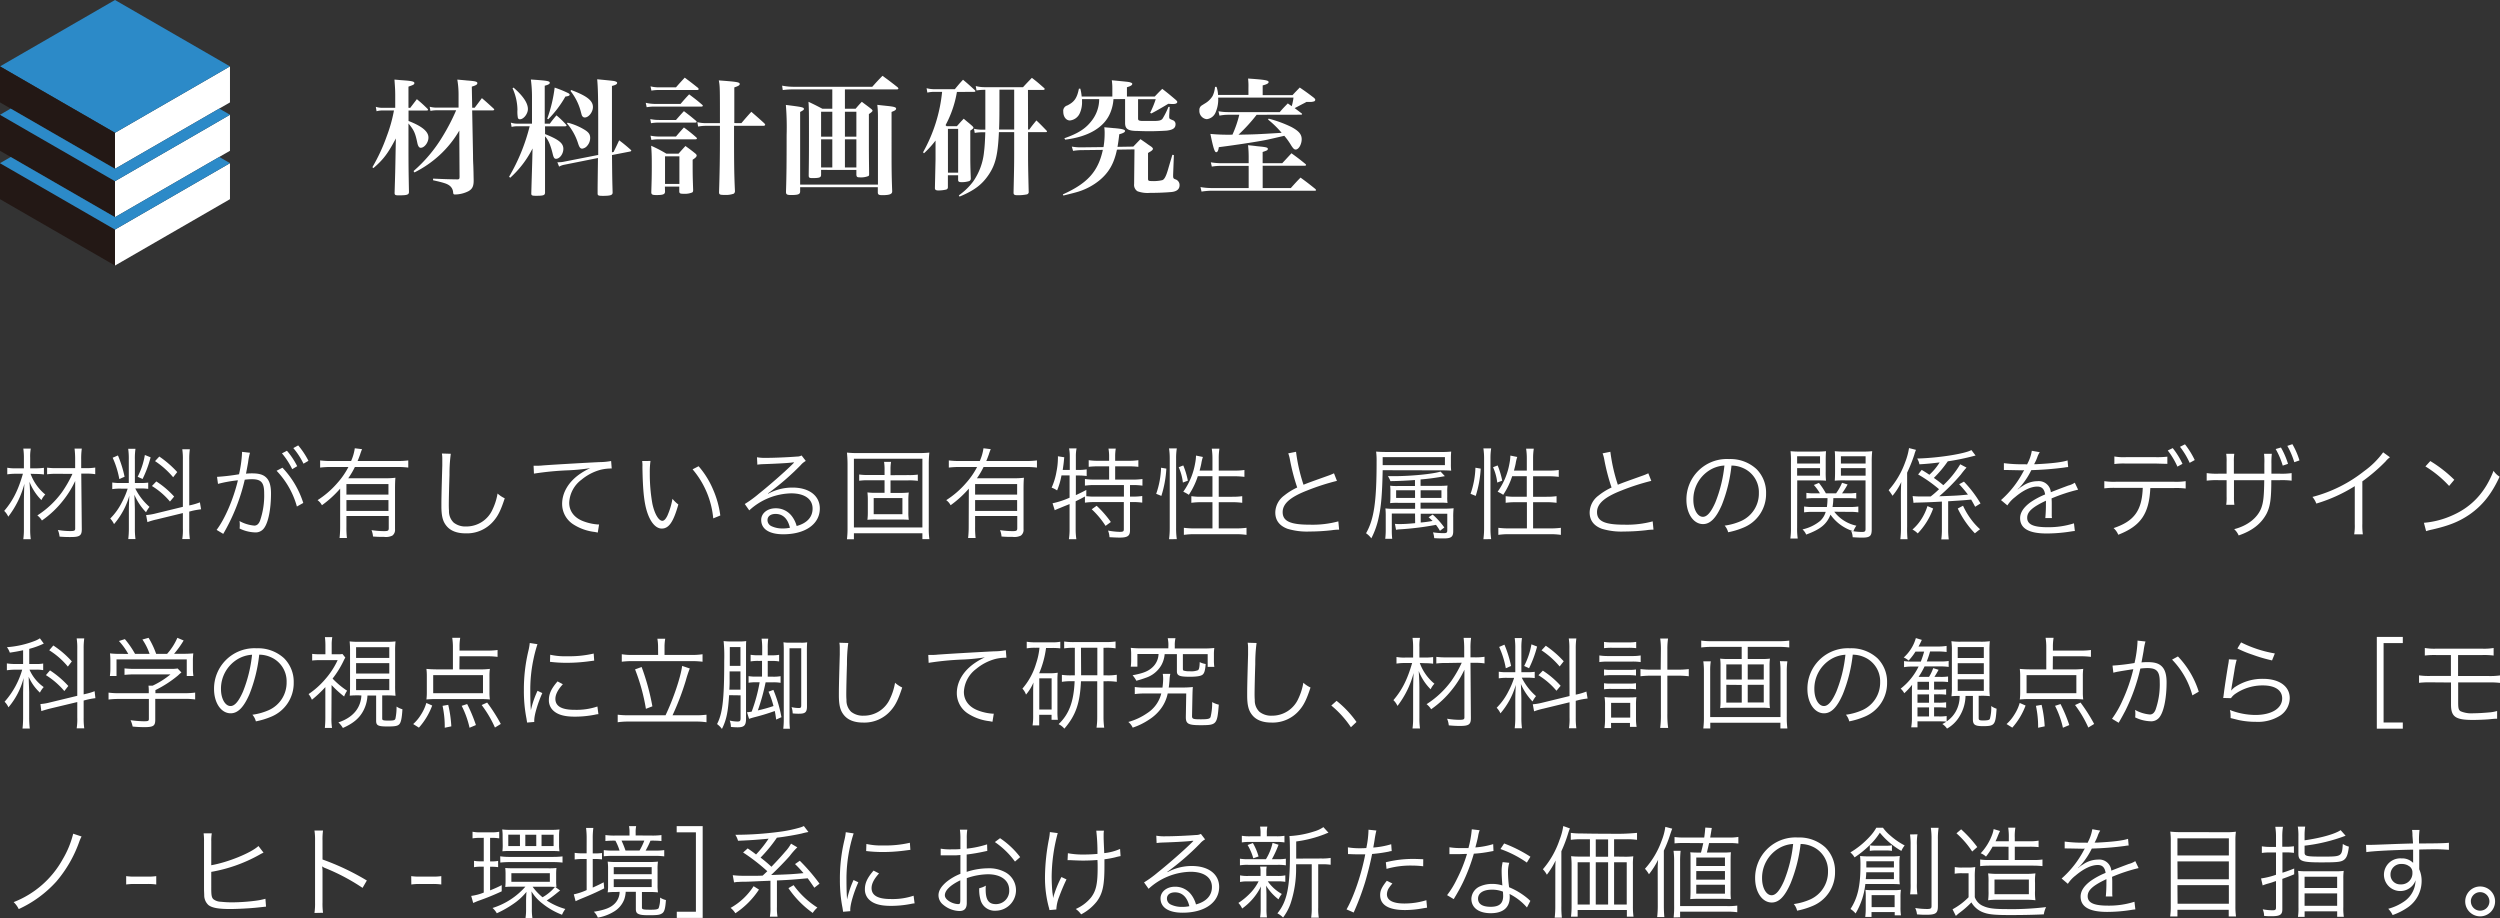 <svg xmlns="http://www.w3.org/2000/svg" viewBox="0 0 753.12 276.62"><rect x="0" y="0" width="753.12" height="276.62" fill="#333333" stroke="none"/><defs><style>.cls-1{fill:#fff;}.cls-2{fill:#231815;}.cls-3{fill:#2c8ac8;}</style></defs><g id="レイヤー_2" data-name="レイヤー 2"><g id="レイヤー_1-2" data-name="レイヤー 1"><polygon class="cls-1" points="69.28 49.15 69.28 60 34.64 80 34.64 69.19 34.64 69.15 69.28 49.15"/><polygon class="cls-1" points="56.66 41.87 44.03 49.15 34.64 54.58 34.64 65.42 62.81 49.15 66.05 47.28 69.28 45.42 69.28 34.57 56.66 41.87"/><polygon class="cls-1" points="56.66 27.29 44.03 34.57 44.03 34.57 34.64 40 34.64 49.15 34.64 50.85 34.64 50.85 37.58 49.15 53.43 40 62.83 34.57 66.05 32.71 69.28 30.85 69.28 20 56.66 27.29"/><polygon class="cls-2" points="34.64 69.19 34.64 80 0 60 0 49.16 34.64 69.15 34.64 69.19"/><polygon class="cls-3" points="34.64 0 0 20 12.62 27.29 25.24 34.57 25.25 34.57 34.64 40 44.03 34.57 44.03 34.57 56.66 27.29 69.28 20 34.64 0"/><polygon class="cls-2" points="25.25 49.15 12.62 41.87 0 34.58 0 45.43 3.23 47.29 6.45 49.15 34.64 65.42 34.64 54.58 25.25 49.15"/><polygon class="cls-2" points="25.25 34.57 25.24 34.57 12.62 27.29 0 20 0 30.85 3.22 32.71 6.44 34.57 15.85 40 31.7 49.15 34.64 50.85 34.64 50.85 34.64 49.15 34.64 40 25.25 34.57"/><polygon class="cls-3" points="66.05 47.28 62.81 49.15 34.64 65.42 6.45 49.15 3.23 47.29 0 49.15 0 49.16 34.64 69.15 69.28 49.15 66.05 47.28"/><polygon class="cls-3" points="66.05 32.71 62.83 34.57 53.43 40 37.58 49.15 34.64 50.85 31.7 49.15 15.85 40 6.44 34.57 3.22 32.71 0 34.57 0 34.58 12.62 41.87 25.25 49.15 34.64 54.58 44.03 49.15 56.66 41.87 69.28 34.57 66.05 32.71"/><path class="cls-1" d="M123.58,32.49l2-2.62c1.44,1.21,1.86,1.59,3.19,2.89a1.121,1.121,0,0,1,.19.3c0,.15-.15.23-.38.23h-5.51v3.15c4.1,1.6,6,3.19,6,5,0,1.48-1.21,3.08-2.32,3.08-.49,0-.79-.46-1-1.33-.65-3.12-1-3.92-2.7-6,0,12.5,0,13,.15,20.59,0,.88-.49,1.07-3.08,1.07-1.06,0-1.25-.12-1.25-.76.19-6.16.19-6.16.3-12.27l.08-4.11c-2.39,4.52-3.72,6.31-6.76,8.93l-.31-.27a53.911,53.911,0,0,0,4.33-9.34,44.318,44.318,0,0,0,2.17-7.75h-3.34a6.694,6.694,0,0,0-1.9.23l-.23-1.33a6.46,6.46,0,0,0,2.13.3h3.72V28.57c0-1.45-.08-2.51-.23-4.6,1.18.11,2.13.19,2.74.23,2.62.19,3.26.38,3.26.83s-.38.57-1.78,1.07v6.38ZM142.5,46.77c0,.54,0,1.6.08,3,.07,1.74.07,2.54.11,4.44s-.42,2.74-1.56,3.38a9.161,9.161,0,0,1-4.06,1c-.42,0-.53-.12-.57-.69a2.78,2.78,0,0,0-1.1-2c-.76-.57-1.71-.87-4.94-1.6v-.49c3.46.15,4.53.19,7.3.23.57,0,.68-.19.68-.8l-.07-11.17V39.33a31.808,31.808,0,0,1-6,7.45,33.01,33.01,0,0,1-7.53,5.17l-.26-.42a43.348,43.348,0,0,0,8.74-10.41,61.774,61.774,0,0,0,4.1-7.9h-5.85a10.018,10.018,0,0,0-1.9.19l-.23-1.26a7.882,7.882,0,0,0,2.09.27h6.61v-4a25.91,25.91,0,0,0-.38-4.44c1.26.11,2.24.19,2.85.26,2.55.19,3.19.34,3.19.8s-.45.68-1.67,1.06l.12,6.35H143c1.15-1.52,1.15-1.52,2.17-2.89,1.56,1.33,2,1.75,3.5,3.12.15.15.22.26.22.34s-.15.23-.38.23h-6.27Z"/><path class="cls-1" d="M164.2,40.39c4.11,1.64,5.51,2.74,5.51,4.45,0,1.52-1.1,3-2.2,3-.5,0-.72-.31-1-1.45-.65-2.73-1.41-4.4-2.32-5.32V57.98c0,.84-.42,1-2.7,1-1.25,0-1.44-.11-1.44-.72.15-5.28.26-8.7.3-10.34l.08-3.19a30.13,30.13,0,0,1-6.73,8.82l-.34-.31a57.224,57.224,0,0,0,6.2-15.2h-3.62a7.332,7.332,0,0,0-1.82.19l-.23-1.29a5.988,5.988,0,0,0,2,.31h4.37V29.08a38.259,38.259,0,0,0-.34-5.13c4.94.34,5.7.45,5.7,1,0,.34-.45.6-1.52.87V37.26h1.54a30.163,30.163,0,0,1,2-2.51,26.843,26.843,0,0,1,2.81,2.7c.11.15.23.26.23.38s-.19.22-.49.22h-6Zm-9.5-14c2.89,2.51,4.33,4.67,4.33,6.46,0,1.44-1.29,3.08-2.39,3.08a.6.6,0,0,1-.65-.54,10.564,10.564,0,0,1-.11-2.35,16.172,16.172,0,0,0-1.48-6.46Zm10.15,9.38a43.025,43.025,0,0,0,2.24-9.38,32.255,32.255,0,0,1,4.1,1.67c.27.15.42.31.42.46,0,.3-.38.45-1.29.57a32.284,32.284,0,0,1-5.17,6.84Zm20,10c.73-1.49.95-1.94,1.67-3.5a42.874,42.874,0,0,1,3.35,2.74c.19.15.3.26.3.37s-.15.23-.38.27l-5.43,1.06c.07,7,.07,7,.19,11.29,0,.76-.57,1-2.93,1-1.4,0-1.59-.11-1.59-.76,0-2.13,0-2.13.11-10.64l-10,2a4.986,4.986,0,0,0-1.71.6l-.53-1.33a3.192,3.192,0,0,0,.57,0,6.943,6.943,0,0,0,1.56-.19l10.18-2V37.41c0-8.21-.08-11.1-.31-13.53,4.79.46,5.1.49,5.51.65s.5.26.5.45c0,.38-.46.65-1.56.91v20Zm-13.86-8.82a18.273,18.273,0,0,1,5.16,2.17c1.22.76,1.64,1.4,1.64,2.43a3.6,3.6,0,0,1-.88,2.35,2.338,2.338,0,0,1-1.52.88c-.57,0-.87-.42-1.25-1.6a17.128,17.128,0,0,0-3.34-6Zm1.06-9.84c4.71,1.75,6.57,3.19,6.57,5.13,0,1.52-1.29,3.15-2.43,3.15a.828.828,0,0,1-.72-.34c-.19-.23-.19-.23-.53-1.52a16.681,16.681,0,0,0-3.08-6.12Z"/><path class="cls-1" d="M194.53,30.97a13.169,13.169,0,0,0,2.92.34h7.56c1.11-1.29,1.45-1.67,2.59-2.89,1.75,1.33,2.28,1.71,3.91,3.12.15.15.23.27.23.34s-.15.23-.46.23h-14a13.188,13.188,0,0,0-2.47.19Zm1.37,4.9a12.071,12.071,0,0,0,2.66.27h5.08c1-1.14,1.33-1.52,2.39-2.66,1.64,1.25,2.13,1.63,3.65,2.92a.6.6,0,0,1,.19.31c0,.11-.19.23-.42.23H198.48a11.45,11.45,0,0,0-2.36.18Zm.07,5a12.728,12.728,0,0,0,2.59.26h5.08c1-1.21,1.37-1.59,2.39-2.73a46.739,46.739,0,0,1,3.73,3c.15.15.19.23.19.34s-.19.23-.46.23h-10.9a12.783,12.783,0,0,0-2.36.19Zm0-14.86a9.573,9.573,0,0,0,2.55.3h5.12c1.11-1.29,1.49-1.67,2.63-2.92,1.74,1.29,2.28,1.71,4,3.08.15.19.22.3.22.38s-.19.26-.41.26H198.56a12.613,12.613,0,0,0-2.32.19Zm4.37,31.69c0,.83-.57,1.06-2.55,1.06-1.29,0-1.55-.15-1.59-.8.11-3.53.15-5,.15-7.67s0-3.91-.19-6.38a41,41,0,0,1,4.6,2.39h3.64c.88-1,1.14-1.29,2.09-2.32,1.37,1,1.79,1.29,3,2.28.27.23.38.42.38.57,0,.38-.34.72-1.21,1.29,0,4.49,0,4.68.15,9.12,0,.42-.08.65-.34.76a5.758,5.758,0,0,1-2.43.38c-1.14,0-1.37-.11-1.41-.68V56.22H200.3Zm0-2.28h4.33V47.1h-4.33Zm23-18.32c1.26-1.48,1.64-1.93,3-3.42,1.71,1.49,2.24,1.94,3.95,3.5.15.23.23.34.23.42a.505.505,0,0,1-.5.3h-8.89c0,10,0,14,.27,19.57a1,1,0,0,1-.34.87,7.093,7.093,0,0,1-2.82.38c-1.36,0-1.63-.11-1.63-.83.19-5.66.27-10.26.27-17.29V37.9h-4.1a13.036,13.036,0,0,0-2.47.23l-.23-1.33a11,11,0,0,0,2.7.3h4.1c0-10.82,0-11.05-.34-12.88,5.66.42,6.3.54,6.3,1.11,0,.34-.41.6-1.63,1V37.08Z"/><path class="cls-1" d="M247.35,51.18v1.47c0,.83-.5,1-2.63,1-.91,0-1.1-.15-1.1-.8.08-5.85.08-6.68.08-12.19,0-6.46,0-7.79-.15-10,1.86.88,2.43,1.18,4.18,2.09h3V26.94H239.29a23.14,23.14,0,0,0-3.49.19l-.19-1.33a17.619,17.619,0,0,0,3.68.34h23.48c1.29-1.44,1.71-1.9,3.08-3.3,2,1.44,2.58,1.9,4.56,3.45.15.19.23.27.23.38s-.19.27-.42.27H254.53v5.81h3.23c.76-.91,1-1.17,1.86-2.09,1.29,1,1.67,1.22,2.85,2.17.26.23.38.38.38.53s-.31.5-1.1,1v7.6c0,3.23,0,4.56.07,10.33,0,.42,0,.57-.19.73a5.863,5.863,0,0,1-2.58.41c-.84,0-1-.15-1.07-.76V51.19Zm-6.31,6.47c0,.88-.57,1.1-2.77,1.1-1.18,0-1.49-.19-1.49-.91v-.11c.16-5.17.19-8.66.19-17a81.392,81.392,0,0,0-.23-9.12c4.87.61,5.44.72,5.44,1.21,0,.27-.27.46-1.14.91V55.62h23.44V35.34a30.421,30.421,0,0,0-.19-3.76c1.14.15,2.09.23,2.66.3,2.36.23,3,.42,3,.84s-.42.64-1.37,1V44.06c0,6.38,0,8.47.19,13.49v.1c0,.84-.79,1.14-3,1.14-1.06,0-1.33-.19-1.33-.87V56.4h-23.4Zm9.69-24h-3.38v7.52h3.38Zm0,8.32h-3.38v8.47h3.38Zm7.25-8.32h-3.45v7.52h3.45Zm0,8.32h-3.45v8.47h3.45Z"/><path class="cls-1" d="M288.27,27.7a32.472,32.472,0,0,1-3.42,10l.31.31h3.11c.84-.95,1.1-1.26,2.05-2.25,1.14,1,1.49,1.22,2.55,2.17.27.27.38.42.38.57s-.19.38-.95.84v5.43c0,4.82,0,4.82.15,9a.79.79,0,0,1-.68.84,7.385,7.385,0,0,1-2,.27c-.91,0-1.14-.16-1.14-.76V52.79h-3.08v3.57a.7.7,0,0,1-.57.76,10.892,10.892,0,0,1-2.24.26c-.79,0-1.1-.19-1.1-.72.12-5.51.19-8.4.19-8.7V42.34a28.679,28.679,0,0,1-3.49,3.84l-.27-.31a46.578,46.578,0,0,0,5.74-18.2h-2.25a9.463,9.463,0,0,0-2.2.23l-.23-1.33a9.179,9.179,0,0,0,2.43.3h6.08c1.07-1.29,1.37-1.67,2.47-2.85,1.56,1.3,2,1.71,3.54,3.12.15.15.19.23.19.34s-.15.19-.42.19Zm-2.7,24.32h3.07V38.83h-3.08Zm24.13-13h.38c.87-1.22,1.18-1.56,2.13-2.74,1.33,1.25,1.71,1.67,3,3,.15.15.19.23.19.34s-.15.19-.38.19H309.7v4.72c0,4.74,0,5.2.19,13.18a.74.74,0,0,1-.594.862l-.056.008a13.157,13.157,0,0,1-2.65.23c-1,0-1.26-.15-1.26-.8.19-8.13.19-8.7.19-13.48V39.81h-4.6c-.3,6.73-1,9.73-3.07,12.81s-4.45,4.79-8.78,6.61l-.23-.38a19.008,19.008,0,0,0,4.3-4.14,18.712,18.712,0,0,0,3.3-9c.19-1.41.3-3.39.38-5.86h-1.18a12.775,12.775,0,0,0-2,.19l-.23-1.25a9.156,9.156,0,0,0,2.36.27h1.06v-12h-.19a15.714,15.714,0,0,0-2.47.19l-.23-1.33a10.341,10.341,0,0,0,2.74.34h11.51c.91-1,1.82-1.94,2.66-2.81,1.6,1.22,2.05,1.63,3.61,3,.19.16.26.27.26.38s-.22.27-.49.27h-4.56Zm-8.62-12c0,6.61,0,9.57-.12,12h4.56v-12Z"/><path class="cls-1" d="M332.43,44.31a24.667,24.667,0,0,0,.34-4.07,11.726,11.726,0,0,0-.11-1.9c1.29.11,2.28.19,2.92.27h.15c2.28.19,3.19.45,3.19.83s-.53.69-1.74,1c-.23,2-.35,2.7-.53,3.8l4.75-.08,2.16-2.24,1.71,1.18c.34.27.84.61,1.52,1.06.38.31.53.5.53.69s-.26.49-.68.76a6.613,6.613,0,0,0-.8.49v7.64c0,.68.11.8,1.1.8a11.365,11.365,0,0,0,3.19-.27c.61-.19,1.11-1.1,1.71-3.12.38-1.32.42-1.44,1.33-4.52l.46.08-.23,6a.379.379,0,0,1,0,.15c0,.76.07.92.61,1.14a1.79,1.79,0,0,1,1.33,1.79c0,1.29-.95,2-2.89,2.09-1.71.15-4.26.23-6.08.23a8.832,8.832,0,0,1-3.72-.5,2.271,2.271,0,0,1-1-2.16L341.76,45l-5.28.08c-.87,4.14-2.39,6.83-5.2,9.19a19.01,19.01,0,0,1-6.42,3.46c-1.14.34-1.71.49-4.52,1.18l-.16-.35c7.45-3.34,10.64-6.91,12.05-13.41l-6.8.08a19.263,19.263,0,0,0-2.17.22l-.38-1.29a14.775,14.775,0,0,0,2.51.23h.25Zm3-14.44a12.774,12.774,0,0,1-.91,4c-1.75,4.44-6.54,7.33-13.64,8.2l-.24-.42c4.25-1.49,6.46-2.93,8.32-5.4a10.6,10.6,0,0,0,2.17-6.38h-5.17v.64a8,8,0,0,1-.65,3.54,3.65,3.65,0,0,1-3,2.24c-1.14,0-2-1.1-2-2.66a1.69,1.69,0,0,1,1.21-1.86c2.13-1.07,2.93-2.21,3.5-5.06h.42a13.011,13.011,0,0,1,.41,2.36h9.24V26.65a16.863,16.863,0,0,0-.16-2.47c4.79.46,5.13.49,5.59.65s.57.26.57.45c0,.38-.53.69-1.6,1v2.81h8.36c.95-1,1.26-1.33,2.28-2.32,1.79,1.37,2.32,1.83,4.07,3.31.34.34.45.45.45.64,0,.38-.45.61-1.25.61a12.814,12.814,0,0,1-1.45-.07c-1.86,1.14-4,2.35-5.12,2.92l-.35-.19a30.007,30.007,0,0,0,1.68-4.1h-5.32v5.76c0,.6.19.72,1.21.79h3.38c1.75,0,2.36-.15,2.78-.68a22.551,22.551,0,0,0,1.78-3.57h.38l-.15,2.59v.26c0,.72,0,.72,1,1.14a1.24,1.24,0,0,1,.91,1.22c0,1.14-.72,1.71-2.59,1.94-.53.07-3.64.19-4.71.19h-.53c-.45,0-1.71,0-3.61-.08-2.92,0-3.76-.61-3.76-2.43V29.84Z"/><path class="cls-1" d="M378.56,34.58a50.719,50.719,0,0,1-5.47,6c4.37-.08,5.13-.08,13-.57a29.472,29.472,0,0,0-4.1-4l.19-.27a36.548,36.548,0,0,1,6.76,2.47c2.32,1.22,3.19,2.25,3.19,3.73s-.87,3.11-1.82,3.11c-.46,0-.8-.34-1.6-1.67a20.066,20.066,0,0,0-1.82-2.47c-5.43,1.26-5.43,1.26-7.83,1.67-2.85.5-9,1.41-11.89,1.75-.15,1.06-.38,1.52-.8,1.52s-.83-1-1.74-5.51a55.753,55.753,0,0,0,6.64.23,32.782,32.782,0,0,0,2.06-6h-3.46a13.576,13.576,0,0,0-2.51.27l-.3-1.33a15.669,15.669,0,0,0,2.81.26h15.65c1-1.18,1.37-1.52,2.43-2.62l1.18.84a15.761,15.761,0,0,0,.53-2.59H366.97a9.668,9.668,0,0,1-.72,4.33,3.311,3.311,0,0,1-2.7,2.17,2.489,2.489,0,0,1-2.24-2.66,1.578,1.578,0,0,1,.57-1.37c.15-.11.15-.11,1.06-.68a6.561,6.561,0,0,0,2.36-2.28,7.859,7.859,0,0,0,.72-2.74h.46a8,8,0,0,1,.45,2.43h9.16V26.48a20.276,20.276,0,0,0-.11-2.82c5.16.35,6.19.54,6.19,1.07,0,.38-.53.68-1.79,1v2.92h9c.91-1,1.22-1.29,2.17-2.28,1.89,1.3,2.47,1.71,4.25,3.08.3.27.42.42.42.65a.57.57,0,0,1-.3.42,3.878,3.878,0,0,1-1,.19h-1.37c-.45.27-.91.5-1.14.61-1.78.95-1.82.95-2.39,1.25l2,1.52c.15.08.23.19.23.27a.25.25,0,0,1-.23.19Zm7.71,14.59c1.45-1.56,1.45-1.56,2.78-3,1.82,1.32,2.39,1.74,4.25,3.26.11.12.15.19.15.27a.332.332,0,0,1-.3.23H380.38v6.72h8.48c1.25-1.4,1.63-1.82,2.92-3.15,1.83,1.33,2.43,1.79,4.41,3.38.15.15.26.27.26.38s-.11.19-.26.19H365.07a21.322,21.322,0,0,0-3.11.27l-.32-1.37a19.025,19.025,0,0,0,3.46.3h11.06V49.97h-8.29a15.655,15.655,0,0,0-2.81.22l-.3-1.29a20.255,20.255,0,0,0,3.11.27h8.29v-1.6a32.671,32.671,0,0,0-.19-3.83c1.14.11,2.12.22,2.66.3,2.81.27,3.3.38,3.3.8s-.23.49-1.56.95v3.38Z"/><path class="cls-1" d="M9.21,142.73a14.47,14.47,0,0,0,4.43,6.24,5.9,5.9,0,0,0-1.16,1.68,15.884,15.884,0,0,1-3.6-5.52c.15,1.95.21,3.69.21,5.85v8.28a21.95,21.95,0,0,0,.18,3.18H7.02a21.95,21.95,0,0,0,.18-3.18v-7.89c0-1.65.06-4.14.15-5.64a27.681,27.681,0,0,1-4.86,9.92,5.38,5.38,0,0,0-1.23-1.74c2.58-3,4.23-6.24,5.64-11.19H4.74a16.489,16.489,0,0,0-2.55.18v-2a12.016,12.016,0,0,0,2.61.18H7.2v-3.12a19,19,0,0,0-.18-2.82H9.27a13.717,13.717,0,0,0-.18,2.79v3.15h1.89a17.282,17.282,0,0,0,2.25-.15v2a17.282,17.282,0,0,0-2.25-.15Zm8.07,0a21.559,21.559,0,0,0-3.09.15v-2a20.864,20.864,0,0,0,3.06.15h5.39v-2.58a26.364,26.364,0,0,0-.18-3.3h2.18a21.672,21.672,0,0,0-.18,3.3v2.58h1.47a17.46,17.46,0,0,0,2.76-.18v2a17.46,17.46,0,0,0-2.76-.18H24.48l.16,16.74c0,1.92-.6,2.37-3.3,2.37a33.258,33.258,0,0,1-3.4-.13,6.656,6.656,0,0,0-.51-2,21.875,21.875,0,0,0,3.63.33c1.35,0,1.59-.12,1.59-.75V144.89a29.055,29.055,0,0,1-3.66,5.91,29.4,29.4,0,0,1-6.36,6,5.662,5.662,0,0,0-1.38-1.53,27.471,27.471,0,0,0,7.39-6.96,34.914,34.914,0,0,0,3.18-5.55Z"/><path class="cls-1" d="M36.43,147.2a14.8,14.8,0,0,0-2.61.15v-2a13.568,13.568,0,0,0,2.61.15H38.8v-7.08a21.266,21.266,0,0,0-.18-3.21h2.19a20.013,20.013,0,0,0-.18,3.18v7.11h1.8a14.454,14.454,0,0,0,2.22-.12v1.89a15.96,15.96,0,0,0-2.25-.12H40.75a17.942,17.942,0,0,0,4.29,5.55,10.486,10.486,0,0,0-1.05,1.62,17.768,17.768,0,0,1-3.51-5.28c.06,1.2.15,3.87.15,4.44v5.61a24.592,24.592,0,0,0,.18,3.3H38.64a26.463,26.463,0,0,0,.18-3.33v-5.1c0-1.38.06-3.06.15-4.65a22.78,22.78,0,0,1-4.62,8.58,6.32,6.32,0,0,0-1.14-1.68,19.017,19.017,0,0,0,3.57-5,24.144,24.144,0,0,0,1.68-4Zm-.9-10a35.172,35.172,0,0,1,2,6.42l-1.59.69a26.566,26.566,0,0,0-2-6.42Zm9.84.57a33.894,33.894,0,0,1-2.43,6.54l-1.47-.69a22.411,22.411,0,0,0,2.17-6.56Zm9.72.72a19.072,19.072,0,0,0-.18-3.15h2.28a21.55,21.55,0,0,0-.18,3.12v13.8l.45-.09a18.848,18.848,0,0,0,2.76-.84l.36,2.1a20.972,20.972,0,0,0-2.88.51l-.69.18v5a23.213,23.213,0,0,0,.18,3.27H54.91a17.6,17.6,0,0,0,.18-3.3v-4.53l-7.89,1.92a20.652,20.652,0,0,0-2.79.81l-.39-2.13a16.339,16.339,0,0,0,2.88-.48l8.19-2Zm-8,6.54a26.583,26.583,0,0,1,5.37,4.56l-1.26,1.5a22.089,22.089,0,0,0-5.43-4.68Zm.9-7.5a30.729,30.729,0,0,1,5.4,4.68l-1.23,1.56a25.378,25.378,0,0,0-5.46-4.86Z"/><path class="cls-1" d="M65.38,143.65a61.525,61.525,0,0,0,6.63-.78,37.075,37.075,0,0,0,.9-6.36v-.39l2.4.27a18.434,18.434,0,0,0-.57,2.88c-.12.75-.39,2.13-.63,3.42a17.439,17.439,0,0,1,1.77-.09c2.13,0,3.39.36,4.32,1.26s1.44,2.35,1.44,4.79c0,4.59-.78,8.58-2,10.32a3.128,3.128,0,0,1-2.94,1.41,11.285,11.285,0,0,1-4.53-1.17,6.726,6.726,0,0,0,.06-1.08,5.531,5.531,0,0,0-.09-1.17,11.206,11.206,0,0,0,4.47,1.38q1.129,0,1.71-1.44a23.2,23.2,0,0,0,1.26-8.34c0-3.18-.9-4.2-3.69-4.2a17.342,17.342,0,0,0-2.16.15,58.258,58.258,0,0,1-6.48,16.32l-2-1.2c2.49-3.27,5.07-9.27,6.42-14.94a39.022,39.022,0,0,0-6,1.08Zm19.71-2.76a27.471,27.471,0,0,1,6.27,10.62l-1.92,1.08a25.327,25.327,0,0,0-6.12-10.77Zm1.35-5.1a22.736,22.736,0,0,1,3.09,4.65l-1.5.9a23,23,0,0,0-3.09-4.77Zm3.39-1.62a24.08,24.08,0,0,1,3.09,4.65l-1.5.87a21.743,21.743,0,0,0-3.06-4.71Z"/><path class="cls-1" d="M102.47,147.2a32.163,32.163,0,0,1-5.49,5,4.392,4.392,0,0,0-1.32-1.53,27.041,27.041,0,0,0,5.91-5.1,23.192,23.192,0,0,0,3.39-4.89H99.77a26.092,26.092,0,0,0-3.33.18V138.7a25.039,25.039,0,0,0,3.33.18h6a14.367,14.367,0,0,0,1.11-3.84l2.19.27a16.09,16.09,0,0,0-.6,1.65c-.27.72-.42,1.17-.75,1.92h12a24.816,24.816,0,0,0,3.27-.18v2.16a25.521,25.521,0,0,0-3.27-.18H106.91a23.547,23.547,0,0,1-2,3.39h11a22.651,22.651,0,0,0,3.21-.15c-.09.9-.12,2-.12,3.51v12a2.13,2.13,0,0,1-.81,1.92,4.453,4.453,0,0,1-2.46.39c-.87,0-2.07,0-3.36-.12a6.676,6.676,0,0,0-.45-1.92,25.183,25.183,0,0,0,3.78.3c1.2,0,1.41-.15,1.41-.9v-3.66H104.36v3.21a26.76,26.76,0,0,0,.15,3.42h-2.22a29.6,29.6,0,0,0,.18-3.42Zm14.55-1.38H104.36V149h12.66Zm-12.66,4.83v3.27h12.66v-3.27Z"/><path class="cls-1" d="M135.8,136.7a46.206,46.206,0,0,0-.39,6.33c-.12,3.6-.21,7.68-.21,9,0,.36,0,1.11.06,1.8a4.721,4.721,0,0,0,1.41,3.6,5.661,5.661,0,0,0,3.75,1.17,8.619,8.619,0,0,0,8-5.22,17.805,17.805,0,0,0,1.47-4.71,8.469,8.469,0,0,0,2.16,1.44c-1.14,3.51-2,5.28-3.33,6.81a10.5,10.5,0,0,1-8.46,3.75c-2.55,0-4.44-.72-5.64-2.1s-1.65-3-1.65-6.15c0-2,0-2.76.27-12.21v-2a9.2,9.2,0,0,0-.12-1.59Z"/><path class="cls-1" d="M160.74,140.3h1.08a14.725,14.725,0,0,0,1.71-.09c3.57-.27,13.17-.81,17-1a20.17,20.17,0,0,0,3.57-.33l.18,2.25a13.927,13.927,0,0,0-3.36.39,15.222,15.222,0,0,0-5.76,3,9.17,9.17,0,0,0-3.69,6.93c0,2.52,1.53,4.53,4.2,5.55a15.381,15.381,0,0,0,4.5,1h.3l-.39,2.43-.93-.18a15.131,15.131,0,0,1-6.48-2.31,7.3,7.3,0,0,1-3.33-6.12c0-3.48,2-6.81,5.61-9.21a19.664,19.664,0,0,1,2.85-1.59,58.187,58.187,0,0,1-6.6.66,87.991,87.991,0,0,0-10.35,1Z"/><path class="cls-1" d="M195.96,138.86a22.914,22.914,0,0,0-.21,3.57,51.374,51.374,0,0,0,.78,9.33c.66,3.06,1.89,5.13,3,5.13.53,0,1-.51,1.5-1.5a21.591,21.591,0,0,0,1.55-5.13,9.588,9.588,0,0,0,1.77,1.71c-1.47,5.25-2.85,7.26-5,7.26-1.67,0-3.24-1.68-4.26-4.56s-1.45-6.69-1.56-14.02a9.18,9.18,0,0,0-.08-1.77Zm14.49,1.59a26.022,26.022,0,0,1,4.29,6.84,28.721,28.721,0,0,1,2.25,8l-2.13.87a26.5,26.5,0,0,0-6.22-14.78Z"/><path class="cls-1" d="M228.04,137.75a13.867,13.867,0,0,0,2.82.18c2.49,0,6.48-.18,9.18-.39a3.062,3.062,0,0,0,1.44-.33l1.26,1.65a5.532,5.532,0,0,0-1.53,1.26,77.07,77.07,0,0,1-9.87,8.53l.06.09a15.2,15.2,0,0,1,7.35-1.86c5,0,8.22,2.46,8.22,6.3,0,4.68-4.35,7.77-11,7.77-4.23,0-6.66-1.56-6.66-4.32,0-2,1.86-3.51,4.35-3.51a6,6,0,0,1,4.95,2.46,8.586,8.586,0,0,1,1.38,2.88c3.15-.87,4.8-2.7,4.8-5.25,0-2.88-2.4-4.59-6.45-4.59a19.25,19.25,0,0,0-12.63,5.13l-1.35-1.92a33.311,33.311,0,0,0,4.2-3.06c3.21-2.55,7.95-6.72,10-8.76l.42-.42.12-.12.12-.12-.06-.06h-.27c-1,.18-4.56.39-9.12.54a14.666,14.666,0,0,0-1.62.15Zm5.6,17.07c-1.5,0-2.43.72-2.43,1.86a2,2,0,0,0,1.2,1.83,7.661,7.661,0,0,0,3.36.69,10.809,10.809,0,0,0,2.19-.21C237.34,156.26,235.84,154.82,233.64,154.82Z"/><path class="cls-1" d="M277.87,162.41v-1.76H257.24v1.8h-2.1a27.4,27.4,0,0,0,.18-3.6V140.03a35.528,35.528,0,0,0-.18-3.69,28.974,28.974,0,0,0,3.51.15H276.4a30.4,30.4,0,0,0,3.57-.15,32.027,32.027,0,0,0-.18,3.69v18.81a23.8,23.8,0,0,0,.18,3.57Zm-20.63-3.51h20.63V138.2H257.24Zm16.4-15.78a18.6,18.6,0,0,0,2.85-.15v1.89a18.214,18.214,0,0,0-2.82-.15h-5.4v3.78h2.61a24.249,24.249,0,0,0,2.89-.12,16.744,16.744,0,0,0-.13,2.4v3.54a13.8,13.8,0,0,0,.13,2.28c-.85-.06-1.72-.09-2.8-.09h-6.9a25.718,25.718,0,0,0-2.76.09,17.726,17.726,0,0,0,.12-2.28v-3.66a18.194,18.194,0,0,0-.12-2.31,21.09,21.09,0,0,0,2.73.12h2.43v-3.78h-4.91a16.5,16.5,0,0,0-2.73.15v-1.89a16.182,16.182,0,0,0,2.73.15h4.91v-1.44a14.55,14.55,0,0,0-.15-2.52h2.11a12.888,12.888,0,0,0-.16,2.52v1.5Zm-10.44,6.93v4.86h8.65v-4.86Z"/><path class="cls-1" d="M291.86,147.2a32.163,32.163,0,0,1-5.49,5,4.392,4.392,0,0,0-1.32-1.53,27.041,27.041,0,0,0,5.91-5.1,23.192,23.192,0,0,0,3.39-4.89h-5.19a26.092,26.092,0,0,0-3.33.18V138.7a25.039,25.039,0,0,0,3.33.18h6a14.367,14.367,0,0,0,1.11-3.84l2.19.27a16.09,16.09,0,0,0-.6,1.65c-.27.72-.42,1.17-.75,1.92h12a24.816,24.816,0,0,0,3.27-.18v2.16a25.521,25.521,0,0,0-3.27-.18H296.3a23.547,23.547,0,0,1-2,3.39h10.95a22.651,22.651,0,0,0,3.21-.15c-.09.9-.12,2-.12,3.51v12a2.13,2.13,0,0,1-.81,1.92,4.453,4.453,0,0,1-2.46.39c-.87,0-2.07,0-3.36-.12a6.676,6.676,0,0,0-.45-1.92,25.183,25.183,0,0,0,3.78.3c1.2,0,1.41-.15,1.41-.9v-3.66h-12.7v3.21a26.76,26.76,0,0,0,.15,3.42h-2.26a29.6,29.6,0,0,0,.18-3.42Zm14.55-1.38H293.75V149h12.66Zm-12.66,4.83v3.27h12.66v-3.27Z"/><path class="cls-1" d="M319.77,143.21a21.521,21.521,0,0,1-1.32,4.53,7.865,7.865,0,0,0-1.65-.84,19.528,19.528,0,0,0,1.47-4.86,20.974,20.974,0,0,0,.42-3.78,6.439,6.439,0,0,0,0-.81l1.92.3c-.05.36-.05.45-.11,1-.06.75-.18,1.59-.36,2.82h2.13v-4a13.5,13.5,0,0,0-.21-2.49h2.25a12.234,12.234,0,0,0-.21,2.49v4h.66a14.99,14.99,0,0,0,2.6-.18v2a20.936,20.936,0,0,0-2.54-.15h-.72v5.91c1.23-.57,1.74-.81,3.15-1.56v1.8l-.12.06a16.982,16.982,0,0,0,2.76.15h8.69v-3.48h-8.69a20.6,20.6,0,0,0-3.06.18v-2a20.073,20.073,0,0,0,3.06.18h4.23v-4h-3.3a25.133,25.133,0,0,0-2.85.15v-2a17.765,17.765,0,0,0,2.85.18h3.3v-1.23a13.931,13.931,0,0,0-.19-2.43h2.19a14.645,14.645,0,0,0-.18,2.43v1.23h4.14a17.881,17.881,0,0,0,2.85-.18v2a25.592,25.592,0,0,0-2.85-.15h-4.14v4h5.16a20.6,20.6,0,0,0,3.06-.18v2a20.61,20.61,0,0,0-3-.18h-.75v3.48h.78a18.163,18.163,0,0,0,2.91-.18v2a20.515,20.515,0,0,0-2.91-.18h-.78v8.52c0,1.68-.72,2.19-3.11,2.19-.84,0-1.92-.06-3.07-.12a6.159,6.159,0,0,0-.44-2,21.737,21.737,0,0,0,3.44.39c1.11,0,1.32-.12,1.32-.81v-8.16h-8.82a20.229,20.229,0,0,0-2.9.18v-1.86c-1.2.66-1.36.75-2.79,1.44v8.28a21.273,21.273,0,0,0,.21,3.15H322a19.3,19.3,0,0,0,.21-3.15v-7.44l-1.11.45c-.75.3-1.41.57-1.89.78-.18.06-.18.06-.75.3-.245.1-.486.208-.72.33l-.66-2.1a25.646,25.646,0,0,0,5.13-1.68v-6.72Zm10.59,9.15a32.221,32.221,0,0,1,4.28,4.89l-1.59,1.17a25.72,25.72,0,0,0-4.17-5Z"/><path class="cls-1" d="M348.3,148.76a26.083,26.083,0,0,0,1.47-7.86l1.59.27a33.036,33.036,0,0,1-1.5,8.22Zm3.87,13.68a24.88,24.88,0,0,0,.21-3.45V138.08a19.81,19.81,0,0,0-.21-3h2.34a19.064,19.064,0,0,0-.21,3v21a22.074,22.074,0,0,0,.21,3.33Zm4.17-17.07a15.456,15.456,0,0,0-1.26-4.62l1.38-.54a23.953,23.953,0,0,1,1.38,4.59Zm4.5-1.92a22.537,22.537,0,0,1-2.7,5.61,11.7,11.7,0,0,0-1.68-.93,20.762,20.762,0,0,0,3.57-8.55,13.947,13.947,0,0,0,.27-2.34l2.07.42a11.536,11.536,0,0,0-.48,2c-.15.75-.3,1.29-.51,2.1h3.87v-3.6a19.555,19.555,0,0,0-.21-3h2.31a18.712,18.712,0,0,0-.21,3v3.6h4.65a18.149,18.149,0,0,0,3.09-.18v2.07a26.973,26.973,0,0,0-3.06-.18h-4.68v6.18h4.08a19.8,19.8,0,0,0,3-.18v2a21.151,21.151,0,0,0-3.06-.18h-4.02v7.89h5.1a23.828,23.828,0,0,0,3.27-.18v2.13a21.674,21.674,0,0,0-3.27-.21H359.91a21.674,21.674,0,0,0-3.27.21V159a23.828,23.828,0,0,0,3.27.18h5.34v-7.89h-3.3a21.439,21.439,0,0,0-3.06.18v-2a18.637,18.637,0,0,0,2.91.18h3.45v-6.2Z"/><path class="cls-1" d="M390.43,136.1a51.42,51.42,0,0,0,2.25,9.93c1.77-.72,2.61-1,7.26-2.67a17.072,17.072,0,0,0,1.92-.78l.89,2.28a68.966,68.966,0,0,0-9,2.91c-5.13,2-7.35,4-7.35,6.51,0,2.73,2.31,3.78,8.19,3.78a29.815,29.815,0,0,0,8.58-1l.24,2.49a15.7,15.7,0,0,0-2.23.18,60.024,60.024,0,0,1-6.62.39,20.4,20.4,0,0,1-6.66-.81c-2.46-.9-3.72-2.55-3.72-4.92a6.492,6.492,0,0,1,2.67-5.1,18.669,18.669,0,0,1,3.93-2.43,61.139,61.139,0,0,1-2.19-8.4,10.055,10.055,0,0,0-.51-1.89Z"/><path class="cls-1" d="M416.53,141.65c-.15,7.17-.45,10.83-1.17,14.07a24.161,24.161,0,0,1-2.25,6.45,6.834,6.834,0,0,0-1.59-1.53c2.4-4.2,3.18-9.51,3.18-21.66a20.932,20.932,0,0,0-.15-2.94c1.14.09,2,.12,3.66.12h15.81a28.559,28.559,0,0,0,3.15-.12c-.06.69-.09,1.23-.09,2v1.74a14.583,14.583,0,0,0,.09,2c-.93-.06-1.74-.09-3-.09Zm18.75-1.53v-2.4H416.53v2.4Zm-9,14.58h-7v4.8a23.092,23.092,0,0,0,.12,2.82h-2.1a23.135,23.135,0,0,0,.15-3v-3.67a23,23,0,0,0-.09-2.49,23.083,23.083,0,0,0,2.88.12h6.06v-1.8h-5.13a17.177,17.177,0,0,0-2.4.09c.06-.69.09-1.11.09-1.8v-1.62a11.2,11.2,0,0,0-.09-1.83,16.7,16.7,0,0,0,2.49.09h5v-1.8c-2.61.18-4.8.3-7.41.33a5.853,5.853,0,0,0-.75-1.5h1.92c5.13,0,11.7-.66,13.95-1.38l1.29,1.38a70.735,70.735,0,0,1-7.32,1v1.92h5.7a24.036,24.036,0,0,0,2.43-.09,11.343,11.343,0,0,0-.09,1.86v1.59a9.849,9.849,0,0,0,.09,1.8,17.927,17.927,0,0,0-2.43-.09h-5.7v1.8h7.08a24.293,24.293,0,0,0,2.88-.12,22.223,22.223,0,0,0-.12,2.73v4.17c0,1.71-.6,2.19-2.85,2.19-.78,0-1.77,0-2.88-.09a6.944,6.944,0,0,0-.36-1.74,21.957,21.957,0,0,0,3.3.24c.78,0,1-.18,1-.84v-5h-8v2.64a34.617,34.617,0,0,0,3.57-.48c-.48-.45-.63-.63-1.2-1.11l1.23-.81a22.382,22.382,0,0,1,3.51,3.9l-1.32,1a14.442,14.442,0,0,0-1.2-1.8,86.67,86.67,0,0,1-10.83,1.35,7.019,7.019,0,0,0-1.2.15l-.33-1.8a12.411,12.411,0,0,0,1.59.06c1.08,0,2.25-.06,4.5-.27Zm-5.7-7v2.31h5.7V147.7Zm13.65,2.31V147.7h-6.27v2.31Z"/><path class="cls-1" d="M443,148.76a26.083,26.083,0,0,0,1.47-7.86l1.59.27a33.036,33.036,0,0,1-1.5,8.22Zm3.87,13.68a24.88,24.88,0,0,0,.21-3.45V138.08a19.81,19.81,0,0,0-.21-3h2.34a19.064,19.064,0,0,0-.21,3v21a22.074,22.074,0,0,0,.21,3.33Zm4.17-17.07a15.456,15.456,0,0,0-1.26-4.62l1.38-.54a23.953,23.953,0,0,1,1.38,4.59Zm4.5-1.92a22.537,22.537,0,0,1-2.7,5.61,11.758,11.758,0,0,0-1.68-.93,20.762,20.762,0,0,0,3.57-8.55,13.947,13.947,0,0,0,.27-2.34l2.07.42a11.536,11.536,0,0,0-.48,2c-.15.75-.3,1.29-.51,2.1h3.87v-3.6a19.555,19.555,0,0,0-.21-3h2.31a18.712,18.712,0,0,0-.21,3v3.6h4.65a18.032,18.032,0,0,0,3.08-.18v2.07a26.8,26.8,0,0,0-3.05-.18h-4.68v6.18h4.07a20.064,20.064,0,0,0,3-.18v2a21.294,21.294,0,0,0-3.06-.18h-4.01v7.89h5.1a23.828,23.828,0,0,0,3.27-.18v2.13a21.805,21.805,0,0,0-3.27-.21h-12.3a21.674,21.674,0,0,0-3.27.21V159a23.828,23.828,0,0,0,3.27.18h5.34v-7.89h-3.34a21.439,21.439,0,0,0-3.06.18v-2a18.637,18.637,0,0,0,2.91.18h3.45v-6.2Z"/><path class="cls-1" d="M485.12,136.1a52.147,52.147,0,0,0,2.25,9.93c1.77-.72,2.61-1,7.26-2.67a16.213,16.213,0,0,0,1.92-.78l.9,2.28a68.966,68.966,0,0,0-9,2.91c-5.13,2-7.35,4-7.35,6.51,0,2.73,2.31,3.78,8.19,3.78a29.815,29.815,0,0,0,8.58-1l.24,2.49a15.576,15.576,0,0,0-2.22.18,60.191,60.191,0,0,1-6.63.39,20.4,20.4,0,0,1-6.66-.81c-2.46-.9-3.72-2.55-3.72-4.92a6.492,6.492,0,0,1,2.67-5.1,18.721,18.721,0,0,1,3.93-2.43,61.139,61.139,0,0,1-2.19-8.4,10.055,10.055,0,0,0-.51-1.89Z"/><path class="cls-1" d="M518.7,152.12c-1.74,4-3.51,5.76-5.67,5.76-2.85,0-5-3.12-5-7.32A12.179,12.179,0,0,1,520.1,138.273q.384,0,.768.017a11.611,11.611,0,0,1,8.25,3,10,10,0,0,1,2.91,7.32,10.921,10.921,0,0,1-6.87,10.35,23.212,23.212,0,0,1-4.56,1.38,4.774,4.774,0,0,0-1.05-2,18.022,18.022,0,0,0,5-1.41,9.058,9.058,0,0,0,5.31-8.4,7.91,7.91,0,0,0-4.77-7.53,8.622,8.622,0,0,0-3.48-.75A45.02,45.02,0,0,1,518.7,152.12Zm-3.69-10.47a10.367,10.367,0,0,0-4.89,8.94c0,2.88,1.26,5.1,2.88,5.1,1.26,0,2.46-1.41,3.75-4.35a41.217,41.217,0,0,0,2.73-11.1A9.469,9.469,0,0,0,515.01,141.65Z"/><path class="cls-1" d="M541.38,158.87a21.085,21.085,0,0,0,.18,3.36h-2.22a22.464,22.464,0,0,0,.18-3.36V139.22a25.934,25.934,0,0,0-.12-3.3,27.546,27.546,0,0,0,3.12.12h4.5a26.5,26.5,0,0,0,3.06-.12c-.06.84-.09,1.74-.09,2.85v3.27a24.323,24.323,0,0,0,.09,2.76c-.84-.06-1.77-.09-3-.09h-5.67Zm0-19.23h6.9v-2.19h-6.9Zm0,3.66h6.9v-2.28h-6.9Zm11.19,10.86a11.3,11.3,0,0,0,6.66,4.2,7.008,7.008,0,0,0-.9,1.68,18.1,18.1,0,0,0,2.61.21c.81,0,1.05-.18,1.05-.87V144.71h-6.21a29.626,29.626,0,0,0-3.06.09c.06-.78.09-1.68.09-2.76v-3.27c0-1,0-2-.09-2.85a26.49,26.49,0,0,0,3.06.12h5.07a27.61,27.61,0,0,0,3.15-.12,28.411,28.411,0,0,0-.15,3.3v20.25c0,2-.51,2.49-2.91,2.49-.84,0-1.83-.06-2.82-.12a5.656,5.656,0,0,0-.45-1.89,5.628,5.628,0,0,0,.66.09,13.157,13.157,0,0,1-6.9-5c-1.14,2.88-3,4.41-7.32,6a4.49,4.49,0,0,0-1.11-1.56,12.672,12.672,0,0,0,5.31-2.55,6,6,0,0,0,1.68-2.73h-3.78a17.3,17.3,0,0,0-2.73.15v-1.77a15.285,15.285,0,0,0,2.67.15h4.2a18.931,18.931,0,0,0,.18-2.67h-3.81a19.389,19.389,0,0,0-2.55.12v-1.71a13.943,13.943,0,0,0,2.55.15h1.53a15.147,15.147,0,0,0-1.83-2.52l1.53-.63a22.885,22.885,0,0,1,2.1,3.15h3.06a15.37,15.37,0,0,0,1.8-3.18l1.68.51a23.842,23.842,0,0,1-1.68,2.67h1.73a14.407,14.407,0,0,0,2.55-.15v1.71a19.571,19.571,0,0,0-2.55-.12h-4.35a18.1,18.1,0,0,1-.24,2.67h5.1a15.684,15.684,0,0,0,2.67-.15v1.77a16.249,16.249,0,0,0-2.7-.15Zm2-14.52h7.44v-2.19h-7.44Zm0,3.66h7.44v-2.28h-7.44Z"/><path class="cls-1" d="M572.64,149.65c0-1.47,0-2.7.12-4.44a18.855,18.855,0,0,1-2.64,4.14,18.332,18.332,0,0,0-1.17-1.68,25.719,25.719,0,0,0,5-8.49,19.971,19.971,0,0,0,1.14-4.2l2.1.54a8.97,8.97,0,0,0-.51,1.47,45.976,45.976,0,0,1-2.16,5.4v16.32a30.546,30.546,0,0,0,.12,3.72h-2.16a29.918,29.918,0,0,0,.18-3.69Zm9.72,3.54a21.1,21.1,0,0,1-4.65,7.5,6.3,6.3,0,0,0-1.59-1.17,14.208,14.208,0,0,0,2.61-3,15.835,15.835,0,0,0,1.91-4.07Zm-6.18-3.75a22.7,22.7,0,0,0,2.88.12h2.55a27.041,27.041,0,0,0,2.52-2.19,40.734,40.734,0,0,0-6.3-4.44l1.08-1.38c1.14.69,1.47.9,2.31,1.47a17.4,17.4,0,0,0,3.09-3.72c-2.16.27-3.87.45-6.09.57a4.589,4.589,0,0,0-.69-1.74c6.33-.15,14.43-1.44,16.35-2.55l1.26,1.65-1.68.42a67.3,67.3,0,0,1-6.69,1.32,33.964,33.964,0,0,1-4.2,5c1.14.81,1.71,1.23,2.85,2.19a28.559,28.559,0,0,0,5.1-6.3l1.89,1a26.683,26.683,0,0,0-1.71,2.1,58.351,58.351,0,0,1-6.51,6.54c5.16-.18,5.7-.21,8.64-.51a38.887,38.887,0,0,0-2.64-3.12l1.44-.78a36.138,36.138,0,0,1,5,6.57l-1.62,1c-.57-1.08-.78-1.44-1.2-2.16-2.22.21-2.22.21-6.93.51v8.31a22.532,22.532,0,0,0,.18,3.18h-2.25a23.035,23.035,0,0,0,.18-3.15V151.1c-2.49.15-4.89.24-7.2.3a8.962,8.962,0,0,0-1.35.09Zm15.18,2.91a22.492,22.492,0,0,0,2.61,4.35,18.837,18.837,0,0,0,2.52,2.73c-.54.39-1,.78-1.56,1.23a28.307,28.307,0,0,1-5.16-7.47Z"/><path class="cls-1" d="M610.64,139.91a12.705,12.705,0,0,0,1.44-4.11l2.4.42a6.372,6.372,0,0,0-.78,1.62,14.053,14.053,0,0,1-.93,2,5.093,5.093,0,0,1,.63,0c4.8-.24,7.8-.6,9.45-1.14l.18,2a9.3,9.3,0,0,0-1.2.15,97.012,97.012,0,0,1-9.9.78,22.157,22.157,0,0,1-2.7,4.26c-.3.36-.9,1.05-1,1.14s-.36.27-.39.3h0a.237.237,0,0,0,.06.09,8.3,8.3,0,0,1,1.38-1,8.007,8.007,0,0,1,4.53-1.47A3.641,3.641,0,0,1,617.8,148.2c0,.027,0,.054.007.081,2.19-.87,3.9-1.5,5.22-2a6.6,6.6,0,0,0,2-.87l1,2.1a49.9,49.9,0,0,0-8,2.64c.06.78.06,1.08.06,1.83v3a6.5,6.5,0,0,0,.06,1.08h-2q.2-2.154.18-4.32a7.948,7.948,0,0,0,0-.9c-4.08,1.92-5.64,3.33-5.64,5.13,0,2,1.86,2.85,6.09,2.85a25.147,25.147,0,0,0,8-1.17l.27,2.31c-.4.03-.8.08-1.2.15a46.486,46.486,0,0,1-7.29.6c-5.37,0-8-1.53-8-4.62,0-1.65,1-3.21,3.06-4.74a23.314,23.314,0,0,1,4.47-2.4c-.24-1.65-1-2.37-2.37-2.37-1.89,0-4.26,1.11-6.69,3.18a9.936,9.936,0,0,0-2.31,2.49l-1.92-1.6a29.848,29.848,0,0,0,6.72-8.58l.27-.45a3.413,3.413,0,0,1-.57.06l-4.41-.09h-.48a5.191,5.191,0,0,0-.66,0v-2.07a42,42,0,0,0,6.42.33Z"/><path class="cls-1" d="M647.78,147.02c-.36,7.77-2.88,11.43-9.66,14.07a5.252,5.252,0,0,0-1.41-2c6.21-2.07,8.55-5.28,8.79-12.12h-8.13a23.672,23.672,0,0,0-3.45.15v-2.17a19.856,19.856,0,0,0,3.48.18h17.55a19.659,19.659,0,0,0,3.48-.18v2.22a23.672,23.672,0,0,0-3.45-.15Zm-10.83-9.51a15.577,15.577,0,0,0,3.45.21h9.06a27.231,27.231,0,0,0,3.45-.15v2.16q-.589,0-3.42-.09h-9.12a20.905,20.905,0,0,0-3.42.15Zm17.58-2.52a23.339,23.339,0,0,1,2.94,4.74l-1.53.84a22.866,22.866,0,0,0-2.91-4.86Zm3.69-1.14a24.96,24.96,0,0,1,2.94,4.74l-1.53.84a23.521,23.521,0,0,0-2.91-4.83Z"/><path class="cls-1" d="M682.13,142.7v-2.94a21.123,21.123,0,0,0-.09-3.06h2.34a22.987,22.987,0,0,0-.12,2.85v3.15h2.58a20.5,20.5,0,0,0,3.51-.18v2.28a24.084,24.084,0,0,0-3.48-.15h-2.64c0,5.79-.36,8-1.47,10.17-1.62,3-4.32,5.1-8.37,6.48a5.367,5.367,0,0,0-1.35-1.89c3.93-1,7-3.33,8.16-6.36.66-1.8.84-3.6.9-8.4h-9.12v5a15.665,15.665,0,0,0,.12,2.43h-2.46a14.347,14.347,0,0,0,.12-2.52v-4.91h-2.52a24.084,24.084,0,0,0-3.48.15v-2.28a20.5,20.5,0,0,0,3.51.18h2.49v-3.48a14.642,14.642,0,0,0-.12-2.52h2.43a15.917,15.917,0,0,0-.12,2.43v3.57Zm5-7.89a23.843,23.843,0,0,1,2.13,4.92l-1.59.54a23.116,23.116,0,0,0-2.13-5Zm3.45-1a23.269,23.269,0,0,1,2.13,4.89l-1.56.54a24,24,0,0,0-2.1-4.92Z"/><path class="cls-1" d="M719.97,137.75a6.8,6.8,0,0,0-1.32,1.26,52.809,52.809,0,0,1-7,6v12.78a19.882,19.882,0,0,0,.15,3.18h-2.61a15.665,15.665,0,0,0,.18-3.12v-11.4a46.884,46.884,0,0,1-11.58,5.25,7,7,0,0,0-1.17-2,42.225,42.225,0,0,0,15.57-7.77,25.189,25.189,0,0,0,5.73-5.67Z"/><path class="cls-1" d="M730.2,157.49a26.114,26.114,0,0,0,8.73-2.31c5.79-2.58,9.81-7,12.24-13.35A5.989,5.989,0,0,0,753,143.6c-2.4,5.22-5.19,8.73-9.15,11.46-3.09,2.1-6.18,3.33-11.19,4.47a15.753,15.753,0,0,0-1.8.48Zm1.92-18.6a39.087,39.087,0,0,1,7.23,5.64l-1.56,1.86a33.149,33.149,0,0,0-7.14-5.88Z"/><path class="cls-1" d="M6.96,195.89c-1.56.33-2.28.45-4,.72a6.237,6.237,0,0,0-.87-1.65,28.606,28.606,0,0,0,8.55-1.95,8.08,8.08,0,0,0,1.38-.72l1.17,1.59a24.525,24.525,0,0,1-4.38,1.59v4.56h2.1a9.988,9.988,0,0,0,2.1-.15v2a11.1,11.1,0,0,0-2.13-.15h-2a12.644,12.644,0,0,0,4.29,5.25,7,7,0,0,0-1.14,1.67,14.068,14.068,0,0,1-3.39-4.78c0,.42.06,1.95.15,4.62v7.5a28.092,28.092,0,0,0,.18,3.48H6.78a29.1,29.1,0,0,0,.18-3.48v-6.93c0-1.14.06-2.85.15-4.8a22.1,22.1,0,0,1-4.56,8.82,5.618,5.618,0,0,0-1.17-1.68,24.835,24.835,0,0,0,5.31-9.66H4.74a17.287,17.287,0,0,0-2.67.18v-2.07a16.828,16.828,0,0,0,2.7.18H6.96Zm8.31,17.52c-1.11.27-2.1.57-2.82.81l-.27-2.13a15.036,15.036,0,0,0,2.85-.48l8.25-2V195.47a19.072,19.072,0,0,0-.18-3.15h2.28a21.693,21.693,0,0,0-.18,3.12v13.74l.48-.12a16.679,16.679,0,0,0,2.82-.84l.24,2.1a21.89,21.89,0,0,0-2.85.54l-.69.18v5.1a22.339,22.339,0,0,0,.18,3.27H23.1a17.6,17.6,0,0,0,.18-3.3v-4.62Zm-.21-11.46a28.6,28.6,0,0,1,5.52,4.7l-1.2,1.53a23.561,23.561,0,0,0-5.55-4.8Zm1-7.5a28.169,28.169,0,0,1,5.58,4.8l-1.2,1.56a22.906,22.906,0,0,0-5.61-4.92Z"/><path class="cls-1" d="M46.77,216.83c0,1.86-.57,2.22-3.36,2.22-.84,0-2.4-.06-3.45-.18a9,9,0,0,0-.63-1.92,31.153,31.153,0,0,0,3.93.33c1.38,0,1.59-.09,1.59-.72v-6h-9a23.035,23.035,0,0,0-3.15.18v-2.09a22.293,22.293,0,0,0,3.12.18h9v-.51a11.863,11.863,0,0,0-.09-1.77h1.26a25.193,25.193,0,0,0,5.37-3.39h-11a26.605,26.605,0,0,0-2.85.15v-1.96a27.2,27.2,0,0,0,2.91.15H51.3a12.977,12.977,0,0,0,2.22-.12l1.14,1.2a9.515,9.515,0,0,0-1,.87,34.115,34.115,0,0,1-6.84,4.44v.93h8.82a21.965,21.965,0,0,0,3.15-.18v2.07a22.835,22.835,0,0,0-3.18-.18H46.77ZM38.64,197a20.071,20.071,0,0,0-2.82-3.9l1.8-.57a28.565,28.565,0,0,1,3.06,4.44h4.38a17.771,17.771,0,0,0-2.16-4.32l1.86-.51a25.68,25.68,0,0,1,2.28,4.83h3.3a17.888,17.888,0,0,0,3.09-4.83l1.89.81a28.031,28.031,0,0,1-2.88,4h2.34a34.245,34.245,0,0,0,3.45-.12,19.541,19.541,0,0,0-.12,2.49v2.22a16.4,16.4,0,0,0,.15,2.1h-2v-5H35.1v5h-2a15.692,15.692,0,0,0,.15-2.1v-2.22a19.541,19.541,0,0,0-.12-2.49,26.76,26.76,0,0,0,3.42.15Z"/><path class="cls-1" d="M75.15,209.12c-1.74,4-3.51,5.76-5.67,5.76-2.85,0-5-3.12-5-7.32a12.179,12.179,0,0,1,12.072-12.287q.384,0,.768.017a11.611,11.611,0,0,1,8.25,3,10,10,0,0,1,2.91,7.32,10.92,10.92,0,0,1-6.84,10.32,23.212,23.212,0,0,1-4.56,1.38,4.774,4.774,0,0,0-1.05-2,18.022,18.022,0,0,0,5-1.41,9.058,9.058,0,0,0,5.31-8.4,7.91,7.91,0,0,0-4.77-7.53,8.622,8.622,0,0,0-3.48-.75A45.024,45.024,0,0,1,75.15,209.12Zm-3.69-10.47a10.367,10.367,0,0,0-4.89,8.94c0,2.88,1.26,5.1,2.88,5.1,1.26,0,2.46-1.41,3.75-4.35a41.217,41.217,0,0,0,2.73-11.1A9.469,9.469,0,0,0,71.46,198.65Z"/><path class="cls-1" d="M99.84,216.14a18.857,18.857,0,0,0,.18,3.15H97.86c.09-.93.15-1.95.15-3.15v-9.15a35.762,35.762,0,0,1-4.05,3.81,7.311,7.311,0,0,0-1-1.71,24.533,24.533,0,0,0,4.95-4.41,23.806,23.806,0,0,0,3.81-5.82H96.35a20.72,20.72,0,0,0-2.31.12v-2a18.385,18.385,0,0,0,2.25.12h1.74v-2.79a20.407,20.407,0,0,0-.15-2.37h2.22a12.866,12.866,0,0,0-.18,2.4v2.76h1.83a6.661,6.661,0,0,0,1.41-.09l.87,1.08a9.348,9.348,0,0,0-.57,1.08,28.987,28.987,0,0,1-3.27,5.25,24.6,24.6,0,0,0,4.38,3.66,7.366,7.366,0,0,0-.9,1.74,32,32,0,0,1-3.78-3.45Zm8.43-6.66a25.167,25.167,0,0,0-2.91.09c.06-.72.09-1.77.09-3V196.28a27.914,27.914,0,0,0-.12-3.06,22.2,22.2,0,0,0,2.94.12h8a21.638,21.638,0,0,0,2.88-.12,26.5,26.5,0,0,0-.12,3.06v10.26a27.914,27.914,0,0,0,.12,3.06,26.676,26.676,0,0,0-2.91-.12h-1.1v7c0,.51.33.6,1.92.6s1.92-.12,2.07-.63a16.416,16.416,0,0,0,.33-3.6,5.9,5.9,0,0,0,1.77.81c-.15,2.61-.42,3.93-.93,4.5s-1.41.69-3.57.69c-2.85,0-3.42-.3-3.42-1.74v-7.59H110.7a10.913,10.913,0,0,1-1.14,4.38c-1.2,2.4-3.09,4-6.27,5.4a7.544,7.544,0,0,0-1.35-1.68c4.29-1.41,6.72-4.23,6.93-8.1Zm-1-11.28h10v-3.24h-10Zm0,4.71h10v-3.15h-10Zm0,5h10v-3.39h-10Z"/><path class="cls-1" d="M124.47,218.12a12.57,12.57,0,0,0,2.34-2.82,13.339,13.339,0,0,0,1.62-3.54l1.77.78a20.879,20.879,0,0,1-4,6.66Zm13.92-16.47h5.79a23.7,23.7,0,0,0,3.39-.15,16.265,16.265,0,0,0-.12,2.25v4.8a15.591,15.591,0,0,0,.12,2.16,30.646,30.646,0,0,0-3.09-.12H131.55a30.646,30.646,0,0,0-3.09.12,16.59,16.59,0,0,0,.12-2.16v-4.8a18.188,18.188,0,0,0-.12-2.25c.9.09,2,.15,3.39.15h4.59v-6.51a17.931,17.931,0,0,0-.21-3h2.41a16.005,16.005,0,0,0-.21,2.85v1h8.46a20.61,20.61,0,0,0,3-.18v2.07a24.649,24.649,0,0,0-3-.18h-8.46Zm-7.89,1.74v5.43h15v-5.43Zm3.48,15.84a29.873,29.873,0,0,0-.66-6.6l1.71-.3a36.992,36.992,0,0,1,.93,6.48Zm7.47,0a27.853,27.853,0,0,0-2.37-6.6l1.65-.54a45.726,45.726,0,0,1,2.64,6.33Zm7.65-.06a34.194,34.194,0,0,0-4-6.78l1.65-.75a50.206,50.206,0,0,1,4.11,6.45Z"/><path class="cls-1" d="M161.91,194.06a42.5,42.5,0,0,0-1.26,4.8,44.326,44.326,0,0,0-.9,9.39c0,2.34.06,4.11.18,5.7a27.872,27.872,0,0,1,2-5.85l1.44.69c-1.35,3-2.43,6.57-2.43,8.25v.45l-2.16.18c-.06-.48-.09-.63-.18-1.2a42.96,42.96,0,0,1-.78-8.49,49.654,49.654,0,0,1,1.35-11.88,16.693,16.693,0,0,0,.42-2.4Zm7.65,12.06c-1.5,1.65-2.25,3.09-2.25,4.41,0,2.22,1.89,3.3,5.76,3.3a19.734,19.734,0,0,0,6.9-1l.3,2.31a5.15,5.15,0,0,0-1,.15,31.048,31.048,0,0,1-6.15.6c-3.42,0-5.58-.72-6.87-2.28a4.244,4.244,0,0,1-.9-2.76c0-1.83.75-3.45,2.61-5.58Zm-3.81-8.88a20.368,20.368,0,0,0,5.1.45,32.224,32.224,0,0,0,8-.81l.15,2.13-2.07.27a50.762,50.762,0,0,1-6.45.39,40.114,40.114,0,0,1-4.8-.3Z"/><path class="cls-1" d="M200.49,215.48c2.31-4.83,4.59-11.52,5-14.88l2.31.78a33.305,33.305,0,0,0-1.2,3.63,79.938,79.938,0,0,1-4,10.47h6.93a24.592,24.592,0,0,0,3.3-.18v2.28a19.8,19.8,0,0,0-3.3-.21h-20a21.638,21.638,0,0,0-3.45.21V215.3a26.869,26.869,0,0,0,3.45.18Zm-2.25-20.61a14.081,14.081,0,0,0-.21-2.46h2.37a13.742,13.742,0,0,0-.21,2.43v2.46h8a21.287,21.287,0,0,0,3.45-.21v2.25a27.612,27.612,0,0,0-3.45-.18H190.64a25.731,25.731,0,0,0-3.33.18v-2.25a18.935,18.935,0,0,0,3.33.21h7.62Zm-4.95,6.06a69.468,69.468,0,0,1,3.24,11.85l-1.95.75a58.4,58.4,0,0,0-3.27-11.88Z"/><path class="cls-1" d="M219.64,209.42c-.3,5-.81,7.5-2.16,10.17a6.831,6.831,0,0,0-1.47-1.47c1.68-3.24,2.16-7.5,2.16-19a48.066,48.066,0,0,0-.18-6,18.15,18.15,0,0,0,2.4.12h2.16a13.872,13.872,0,0,0,2.25-.12c-.06.51-.06,1.17-.06,3v20.4c0,2-.57,2.58-2.49,2.58a17.046,17.046,0,0,1-2.07-.12,5.344,5.344,0,0,0-.36-1.92,10.822,10.822,0,0,0,2.28.3c.81,0,1-.15,1-1.08v-6.81Zm3.42-1.65v-5.52h-3.27v2.13a33.744,33.744,0,0,1-.09,3.39Zm0-7.17v-5.67h-3.21v5.67Zm5.55-1.5a13.651,13.651,0,0,0-2.49.15v-2a13.651,13.651,0,0,0,2.49.15h1v-2a20.752,20.752,0,0,0-.18-3h2a18.859,18.859,0,0,0-.15,2.85v2.16h1a12.355,12.355,0,0,0,2.43-.15v2a12.2,12.2,0,0,0-2.43-.15h-1v4.74h1.47a11.906,11.906,0,0,0,2.4-.15v2a12.2,12.2,0,0,0-2.43-.15h-2.08a63.2,63.2,0,0,1-2.34,8.46,41.539,41.539,0,0,0,4.71-1.32,26.2,26.2,0,0,0-1.5-4.32l1.47-.54a39.992,39.992,0,0,1,2.43,8.22l-1.59.72c-.18-1.29-.24-1.71-.42-2.58a64.3,64.3,0,0,1-6.21,1.89c-.24.06-1.08.3-1.53.48l-.63-2a12.158,12.158,0,0,0,1.41-.18,49.21,49.21,0,0,0,2.4-8.85h-.87a13.683,13.683,0,0,0-2.46.15v-2a13.149,13.149,0,0,0,2.46.15h1.59v-4.74Zm14.49,13.71c0,1.71-.51,2.19-2.31,2.19a15.025,15.025,0,0,1-2-.09,6.116,6.116,0,0,0-.33-1.89,9.914,9.914,0,0,0,2.19.27c.57,0,.72-.15.72-.87V195.29h-3.53v21.42a22.507,22.507,0,0,0,.12,2.82h-2a23.308,23.308,0,0,0,.15-2.82V196.1a25.836,25.836,0,0,0-.09-2.61,11.014,11.014,0,0,0,1.92.12h3.3a9.215,9.215,0,0,0,1.92-.12c-.06.75-.09,1.41-.09,2.64Z"/><path class="cls-1" d="M255.54,193.7a46.206,46.206,0,0,0-.39,6.33c-.12,3.6-.21,7.68-.21,9,0,.36,0,1.11.06,1.8a4.721,4.721,0,0,0,1.41,3.6,5.661,5.661,0,0,0,3.75,1.17,8.619,8.619,0,0,0,8-5.22,17.805,17.805,0,0,0,1.47-4.71,8.469,8.469,0,0,0,2.16,1.44c-1.14,3.51-2,5.28-3.33,6.81a10.5,10.5,0,0,1-8.46,3.75c-2.55,0-4.44-.72-5.64-2.1s-1.65-3-1.65-6.15c0-2,0-2.76.27-12.21v-2a9.2,9.2,0,0,0-.12-1.59Z"/><path class="cls-1" d="M279.64,197.3h1.08a14.725,14.725,0,0,0,1.71-.09c3.57-.27,13.17-.81,17-1a20.17,20.17,0,0,0,3.57-.33l.18,2.25a13.927,13.927,0,0,0-3.36.39,15.222,15.222,0,0,0-5.76,3,9.17,9.17,0,0,0-3.69,6.93c0,2.52,1.53,4.53,4.2,5.55a15.381,15.381,0,0,0,4.5,1h.3l-.39,2.43-.93-.18a15.131,15.131,0,0,1-6.48-2.31,7.3,7.3,0,0,1-3.33-6.12c0-3.48,2-6.81,5.61-9.21a19.664,19.664,0,0,1,2.85-1.59,58.187,58.187,0,0,1-6.6.66,87.991,87.991,0,0,0-10.35,1Z"/><path class="cls-1" d="M311.88,195.14a12.816,12.816,0,0,0-2.58.18v-2a16.052,16.052,0,0,0,2.7.18h4.89a11.7,11.7,0,0,0,2.52-.18v2a19.725,19.725,0,0,0-2.43-.12h-1.86a29.363,29.363,0,0,1-2.07,7.62h3.75a13.68,13.68,0,0,0,1.84-.17,22.36,22.36,0,0,0-.09,2.4v9.27a19.635,19.635,0,0,0,.12,2.52h-1.89v-1.5h-3.72v3.18h-2a18.163,18.163,0,0,0,.18-2.91v-6.66c0-1.08,0-2,.09-3.36a13.719,13.719,0,0,1-2.25,3.66,5.009,5.009,0,0,0-1.08-1.8,20.4,20.4,0,0,0,4.14-7.62,21.006,21.006,0,0,0,1-4.71Zm1.2,18.6h3.72v-9.39h-3.72Zm10.41-18.6a19.531,19.531,0,0,0-2.91.18v-2.07a18.355,18.355,0,0,0,3,.18h9.48a20.064,20.064,0,0,0,3-.18v2.07a15.746,15.746,0,0,0-2.91-.18h-.72v8.31h1a15.856,15.856,0,0,0,3-.18v2.13a19.546,19.546,0,0,0-3-.18h-1v10.77a22.673,22.673,0,0,0,.21,3.21h-2.31a22.381,22.381,0,0,0,.21-3.21V205.22h-4.9c-.3,6.69-1.59,10.32-5,14.28a5.445,5.445,0,0,0-1.74-1.35c3.15-3,4.56-6.75,4.83-12.93h-.84a16.735,16.735,0,0,0-3,.18v-2.1a19.538,19.538,0,0,0,3,.15h.9v-8.31Zm2.19,7.29v1h4.89v-8.31h-4.93Z"/><path class="cls-1" d="M355.98,207.11a26.557,26.557,0,0,0,3.36-.15c-.06.66-.09,1.29-.12,2.64l-.12,6.09c0,.9.33,1,2.67,1,2.1,0,2.7-.15,2.91-.69a17.522,17.522,0,0,0,.48-4.5,7.379,7.379,0,0,0,2,.78c-.48,6-.66,6.18-5.49,6.18-3.66,0-4.44-.39-4.44-2.4v-.15l.12-7h-5.58a11.5,11.5,0,0,1-2.34,4.95,13.234,13.234,0,0,1-3.21,2.88,20.2,20.2,0,0,1-5,2.46,4.628,4.628,0,0,0-1.32-1.71,18.726,18.726,0,0,0,5.76-2.7,9.8,9.8,0,0,0,4.17-5.88h-4.74a21.4,21.4,0,0,0-3.24.18v-2.13a20.251,20.251,0,0,0,3.18.18h5.16a21.266,21.266,0,0,0,.21-2.52,9.989,9.989,0,0,0-.12-1.62h2.28a9.116,9.116,0,0,0-.24,1.89c-.06.72-.12,1.47-.24,2.22Zm-4-12.69a9.221,9.221,0,0,0-.21-2.16h2.34a8.765,8.765,0,0,0-.21,2.16v.93h8.91a25.477,25.477,0,0,0,3-.15,13.518,13.518,0,0,0-.12,2.07v1.53a13.911,13.911,0,0,0,.12,2.1h-2v-3.84h-7.47v4.35c0,.36.06.51.21.6a5.9,5.9,0,0,0,1.92.21,5.539,5.539,0,0,0,2.43-.33c.33-.24.48-1,.51-2.43a6.266,6.266,0,0,0,1.8.57c-.15,1.89-.39,2.73-.9,3.18s-1.74.66-3.87.66c-3.15,0-3.9-.33-3.9-1.65v-5.16h-3.69a8.216,8.216,0,0,1-1,3.33,8.451,8.451,0,0,1-4.74,3.81,27.718,27.718,0,0,1-2.79.87,8.181,8.181,0,0,0-1.14-1.65c3.21-.6,4.71-1.2,6-2.4a5.673,5.673,0,0,0,1.83-4h-6.37v3.81h-2a14.453,14.453,0,0,0,.12-2.1v-1.5a13.518,13.518,0,0,0-.12-2.07,25.477,25.477,0,0,0,3,.15h8.31Z"/><path class="cls-1" d="M378.54,193.7a46.206,46.206,0,0,0-.39,6.33c-.12,3.6-.21,7.68-.21,9,0,.36,0,1.11.06,1.8a4.721,4.721,0,0,0,1.41,3.6,5.661,5.661,0,0,0,3.75,1.17,8.619,8.619,0,0,0,8-5.22,17.805,17.805,0,0,0,1.47-4.71,8.469,8.469,0,0,0,2.16,1.44c-1.14,3.51-2,5.28-3.33,6.81a10.5,10.5,0,0,1-8.46,3.75c-2.55,0-4.44-.72-5.64-2.1s-1.65-3-1.65-6.15c0-2,0-2.76.27-12.21v-2a9.2,9.2,0,0,0-.12-1.59Z"/><path class="cls-1" d="M402.64,211.13a30.583,30.583,0,0,1,6,6.36l-1.68,1.59a29.952,29.952,0,0,0-5.91-6.54Z"/><path class="cls-1" d="M427.71,199.73a14.488,14.488,0,0,0,4.41,6.24,5.9,5.9,0,0,0-1.14,1.68,15.884,15.884,0,0,1-3.6-5.52c.15,1.95.21,3.69.21,5.85v8.28a21.95,21.95,0,0,0,.18,3.18h-2.25a21.95,21.95,0,0,0,.18-3.18v-7.89c0-1.65.06-4.14.15-5.64a27.693,27.693,0,0,1-4.86,9.93,5.38,5.38,0,0,0-1.23-1.74c2.58-3,4.23-6.24,5.64-11.19h-2.16a16.489,16.489,0,0,0-2.55.18v-2a12.016,12.016,0,0,0,2.61.18h2.4v-3.12a19,19,0,0,0-.18-2.82h2.25a13.717,13.717,0,0,0-.18,2.79v3.15h1.89a17.282,17.282,0,0,0,2.25-.15v2a17.282,17.282,0,0,0-2.25-.15Zm8.07,0a21.559,21.559,0,0,0-3.09.15v-2a20.864,20.864,0,0,0,3.06.15h5.34v-2.58a26.364,26.364,0,0,0-.18-3.3h2.25a21.672,21.672,0,0,0-.18,3.3v2.58h1.47a17.46,17.46,0,0,0,2.76-.18v2a17.46,17.46,0,0,0-2.76-.18h-1.47l.12,16.65c0,1.92-.6,2.37-3.3,2.37a33.081,33.081,0,0,1-3.36-.18,6.656,6.656,0,0,0-.51-2,21.875,21.875,0,0,0,3.63.33c1.35,0,1.59-.12,1.59-.75V201.75a29.055,29.055,0,0,1-3.66,5.91,29.4,29.4,0,0,1-6.36,6,5.645,5.645,0,0,0-1.38-1.53,27.466,27.466,0,0,0,7.41-6.93,34.914,34.914,0,0,0,3.18-5.55Z"/><path class="cls-1" d="M454.11,204.2a14.8,14.8,0,0,0-2.61.15v-2a13.568,13.568,0,0,0,2.61.15h2.37v-7.08a21.266,21.266,0,0,0-.18-3.21h2.19a20.013,20.013,0,0,0-.18,3.18v7.11h1.8a14.454,14.454,0,0,0,2.22-.12v1.89a15.96,15.96,0,0,0-2.25-.12h-1.65a17.942,17.942,0,0,0,4.29,5.55,10.486,10.486,0,0,0-1.05,1.62,17.768,17.768,0,0,1-3.51-5.28c.06,1.2.15,3.87.15,4.44v5.61a24.592,24.592,0,0,0,.18,3.3H456.3a26.463,26.463,0,0,0,.18-3.33v-5.1c0-1.38.06-3.06.15-4.65a22.78,22.78,0,0,1-4.62,8.58,6.32,6.32,0,0,0-1.14-1.68,19.017,19.017,0,0,0,3.57-5,24.144,24.144,0,0,0,1.68-4Zm-.9-10a35.172,35.172,0,0,1,2,6.42l-1.59.69a26.566,26.566,0,0,0-2-6.42Zm9.84.57a33.894,33.894,0,0,1-2.43,6.54l-1.47-.69a22.4,22.4,0,0,0,2.19-6.51Zm9.72.72a19.072,19.072,0,0,0-.18-3.15h2.28a21.55,21.55,0,0,0-.18,3.12v13.8l.45-.09a18.848,18.848,0,0,0,2.76-.84l.36,2.1a20.972,20.972,0,0,0-2.88.51l-.69.18v5a23.213,23.213,0,0,0,.18,3.27h-2.23a17.6,17.6,0,0,0,.18-3.3v-4.53l-7.89,1.92a20.652,20.652,0,0,0-2.79.81l-.39-2.13a16.339,16.339,0,0,0,2.88-.48l8.19-2Zm-8,6.54a26.583,26.583,0,0,1,5.37,4.56l-1.26,1.5a22.089,22.089,0,0,0-5.43-4.68Zm.9-7.5a30.729,30.729,0,0,1,5.4,4.68l-1.23,1.56a25.378,25.378,0,0,0-5.46-4.86Z"/><path class="cls-1" d="M481.8,197.45a16.524,16.524,0,0,0,2.61.18h7.23a14.618,14.618,0,0,0,2.61-.18v2a16.045,16.045,0,0,0-2.61-.15h-7.26a17.383,17.383,0,0,0-2.58.15Zm1.41-4.08a13.721,13.721,0,0,0,2.43.15h4.89a13.238,13.238,0,0,0,2.37-.15v1.89a18.4,18.4,0,0,0-2.37-.12h-4.89a18.262,18.262,0,0,0-2.43.12Zm0,8.31a13.452,13.452,0,0,0,2.16.12h5.34a13.547,13.547,0,0,0,2.13-.12v1.83a15.163,15.163,0,0,0-2.13-.12h-5.34a14.442,14.442,0,0,0-2.16.12Zm0,4.14a13,13,0,0,0,2.16.12h5.34a13.547,13.547,0,0,0,2.13-.12v1.83a14.046,14.046,0,0,0-2.13-.12h-5.34a14.181,14.181,0,0,0-2.16.12Zm2.13,13.5h-2a20.4,20.4,0,0,0,.18-2.88v-4a15.335,15.335,0,0,0-.15-2.46,13.655,13.655,0,0,0,2.1.12h5.49a19.082,19.082,0,0,0,2-.09,16.882,16.882,0,0,0-.12,2.4v4a15.554,15.554,0,0,0,.18,2.55h-2v-1.17h-5.7Zm0-3.15h5.76v-4.44h-5.76Zm15-20.49a21.689,21.689,0,0,0-.21-3.33h2.37a21.318,21.318,0,0,0-.21,3.33v6.06h2.85a28.122,28.122,0,0,0,3.6-.18v2.16a30.933,30.933,0,0,0-3.6-.18h-2.85V215a27.108,27.108,0,0,0,.24,4.29h-2.4a30.746,30.746,0,0,0,.21-4.29V203.54h-2.7a29.228,29.228,0,0,0-3.45.18v-2.16a26.165,26.165,0,0,0,3.45.18h2.64Z"/><path class="cls-1" d="M530.7,198.53a19.541,19.541,0,0,0,2.49-.12,15.47,15.47,0,0,0-.12,2.13v10.68a15.351,15.351,0,0,0,.12,2.1,21.793,21.793,0,0,0-2.58-.12h-9.84a21.793,21.793,0,0,0-2.58.12,15.351,15.351,0,0,0,.12-2.1V200.54a15.47,15.47,0,0,0-.12-2.13,19.915,19.915,0,0,0,2.49.12h4v-3.66h-9.04a25.5,25.5,0,0,0-3.15.18v-2.07a22.568,22.568,0,0,0,3.15.18h20.22a23.69,23.69,0,0,0,3.15-.18v2.07a24.745,24.745,0,0,0-3.15-.18H526.5v3.66Zm7.74.69a23.128,23.128,0,0,0-.18,3.09v13.53a26.723,26.723,0,0,0,.18,3.6h-2.1v-1.71H515.22v1.71h-2.1a27.177,27.177,0,0,0,.18-3.63v-13.5a22.481,22.481,0,0,0-.18-3.09h2.25a17.344,17.344,0,0,0-.18,2.88v13.92h21.18v-14a18.361,18.361,0,0,0-.18-2.85Zm-18.39.93v4.56h4.65v-4.56Zm0,6.15v5.35h4.65v-5.31Zm6.45-1.59h4.83v-4.56H526.5Zm0,6.9h4.83V206.3H526.5Z"/><path class="cls-1" d="M555.15,209.12c-1.74,4-3.51,5.76-5.67,5.76-2.85,0-5-3.12-5-7.32a12.179,12.179,0,0,1,12.072-12.287q.384,0,.768.017a11.611,11.611,0,0,1,8.25,3,10,10,0,0,1,2.91,7.32,10.92,10.92,0,0,1-6.84,10.32,23.212,23.212,0,0,1-4.56,1.38,4.772,4.772,0,0,0-1-2,18.022,18.022,0,0,0,5-1.41,9.06,9.06,0,0,0,5.31-8.4,7.91,7.91,0,0,0-4.77-7.53,8.622,8.622,0,0,0-3.48-.75A45.025,45.025,0,0,1,555.15,209.12Zm-3.69-10.47a10.369,10.369,0,0,0-4.89,8.94c0,2.88,1.26,5.1,2.88,5.1,1.26,0,2.46-1.41,3.75-4.35a41.217,41.217,0,0,0,2.73-11.1A9.469,9.469,0,0,0,551.46,198.65Z"/><path class="cls-1" d="M592.11,209.65a12.285,12.285,0,0,1-1.77,6.09,10.158,10.158,0,0,1-3.81,3.75,4.663,4.663,0,0,0-1.41-1.38,7.48,7.48,0,0,0,1.2-.72c-.6-.06-1.41-.09-2.52-.09h-6.16v1.8h-1.89a16.913,16.913,0,0,0,.21-3.09v-7.26c0-.81,0-1.56.06-2.46a19.722,19.722,0,0,1-2.37,2.55,4.5,4.5,0,0,0-1.08-1.38,18.928,18.928,0,0,0,5.4-6.66h-1.86a13.373,13.373,0,0,0-2.52.18v-1.83a13.5,13.5,0,0,0,2.46.15h2.59a27.762,27.762,0,0,0,1-3h-2.61a16.789,16.789,0,0,1-2.07,2.7,5.3,5.3,0,0,0-1.47-.93,12.424,12.424,0,0,0,3.66-5.85l1.8.54c-.42.9-.6,1.29-1,2h5.67a15.889,15.889,0,0,0,2.79-.18v1.83a18.19,18.19,0,0,0-2.73-.15h-2.25a29.032,29.032,0,0,1-1,3h4.14a12.582,12.582,0,0,0,2.46-.15v1.8a15.689,15.689,0,0,0-2.46-.15h-4.8a22.976,22.976,0,0,1-1.8,3.15h3.15a14.336,14.336,0,0,0,1.26-2.64l1.62.51c-.42.75-.72,1.29-1.26,2.13h1.65a14.451,14.451,0,0,0,2.46-.12v1.68a18.049,18.049,0,0,0-2.46-.12h-1.75v2.4h1.2a14.73,14.73,0,0,0,2.43-.12v1.65a17.009,17.009,0,0,0-2.43-.12h-1.2v2.52h1.17a14.659,14.659,0,0,0,2.46-.12v1.65a16.053,16.053,0,0,0-2.46-.12h-1.17v2.73h1.29a14.009,14.009,0,0,0,2.49-.12v1.62a8.714,8.714,0,0,0,2.73-2.94,9.381,9.381,0,0,0,1.19-4.73h-.39a20.437,20.437,0,0,0-2.07.09,21.226,21.226,0,0,0,.12-2.94V196.16a19.04,19.04,0,0,0-.15-3,19.123,19.123,0,0,0,2.85.15h5.82a18.876,18.876,0,0,0,2.91-.15,30.955,30.955,0,0,0-.12,3.15V206.9a21.764,21.764,0,0,0,.12,2.82,20.073,20.073,0,0,0-2.73-.12h-.63v6.75c0,.54.24.69,1.29.69,1.32,0,1.89-.12,2.07-.45a12.145,12.145,0,0,0,.42-3.9,5.83,5.83,0,0,0,1.62.81c-.33,4.92-.57,5.25-4.14,5.25-2.37,0-3-.42-3-2.07v-7.03Zm-11-1.86v-2.4h-3.47v2.4Zm-3.47,3.91h3.48v-2.52h-3.48Zm0,4.14h3.48v-2.73h-3.48Zm12.12-17.61h7.86v-3.3h-7.86Zm0,4.83h7.86v-3.27h-7.86Zm0,5.07h7.86v-3.48h-7.86Z"/><path class="cls-1" d="M604.47,218.12a12.57,12.57,0,0,0,2.34-2.82,13.339,13.339,0,0,0,1.62-3.54l1.77.78a20.879,20.879,0,0,1-4,6.66Zm13.92-16.47h5.79a23.7,23.7,0,0,0,3.39-.15,16.265,16.265,0,0,0-.12,2.25v4.8a15.591,15.591,0,0,0,.12,2.16,30.646,30.646,0,0,0-3.09-.12H611.55a30.646,30.646,0,0,0-3.09.12,16.767,16.767,0,0,0,.12-2.16v-4.8a18.385,18.385,0,0,0-.12-2.25c.9.09,2,.15,3.39.15h4.59v-6.51a17.931,17.931,0,0,0-.21-3h2.41a16.005,16.005,0,0,0-.21,2.85v1h8.46a20.61,20.61,0,0,0,3-.18v2.07a24.649,24.649,0,0,0-3-.18h-8.46Zm-7.89,1.74v5.43h15v-5.43Zm3.48,15.84a29.873,29.873,0,0,0-.66-6.6l1.71-.3a36.992,36.992,0,0,1,.93,6.48Zm7.47,0a27.853,27.853,0,0,0-2.37-6.6l1.65-.54a45.726,45.726,0,0,1,2.64,6.33Zm7.65-.06a34.194,34.194,0,0,0-4-6.78l1.65-.75a50.206,50.206,0,0,1,4.11,6.45Z"/><path class="cls-1" d="M636.39,200.51a63.178,63.178,0,0,0,6.63-.78,36.685,36.685,0,0,0,.9-6.36v-.39l2.4.27a18.434,18.434,0,0,0-.57,2.88c-.15.87-.36,2-.63,3.42a17.439,17.439,0,0,1,1.77-.09c2.13,0,3.39.36,4.32,1.26s1.47,2.37,1.47,4.83c0,4.59-.78,8.58-2,10.32a3.128,3.128,0,0,1-2.94,1.41,11.285,11.285,0,0,1-4.53-1.17,6.585,6.585,0,0,0,.06-1.05,5.816,5.816,0,0,0-.09-1.2,11.222,11.222,0,0,0,4.47,1.38q1.13,0,1.71-1.44a23.2,23.2,0,0,0,1.26-8.34c0-3.18-.9-4.2-3.69-4.2a17.342,17.342,0,0,0-2.16.15,56.6,56.6,0,0,1-4.53,12.72c-.39.72-1,1.92-2,3.6l-2-1.2a28.781,28.781,0,0,0,3.12-5.43,49.529,49.529,0,0,0,3.3-9.51c-2.58.39-4,.63-4.29.69a17.005,17.005,0,0,0-1.73.37Zm19.71-2.76a27.129,27.129,0,0,1,6.27,10.62l-1.92,1.11a24.554,24.554,0,0,0-6.12-10.77Z"/><path class="cls-1" d="M673.8,198.74a25.084,25.084,0,0,0-.69,3.3c-.72,4.35-.78,4.56-.87,5.25a3.678,3.678,0,0,1-.12.69h.06a8.413,8.413,0,0,1,.93-.9,14.844,14.844,0,0,1,8.67-2.58c4.89,0,8,2.28,8,5.79a6.412,6.412,0,0,1-2.7,5.16,12.45,12.45,0,0,1-7.47,2,24.966,24.966,0,0,1-5.25-.54l-2.4-.6a4.927,4.927,0,0,0,0-.57,6.939,6.939,0,0,0-.21-1.86,21.3,21.3,0,0,0,7.65,1.5c4.95,0,8.1-2,8.1-5,0-2.46-2.16-3.9-5.82-3.9a14.527,14.527,0,0,0-8.4,2.61,5.21,5.21,0,0,0-1.2,1.23l-2.34-.06c.09-.54.12-.81.24-1.77.3-2.28.84-5.76,1.26-8.28a10.137,10.137,0,0,0,.21-1.59Zm1.32-5.22a36.189,36.189,0,0,0,10.17,3.33l-.84,2.1a46.252,46.252,0,0,1-5.85-1.71,33.351,33.351,0,0,1-4.59-1.89Z"/><path class="cls-1" d="M716.01,191.87h7.83v1.86h-5.79v23.92h5.79v1.86h-7.83Z"/><path class="cls-1" d="M732.18,205.55a27.231,27.231,0,0,0-3.45.15v-2.25a20.98,20.98,0,0,0,3.48.18h6.12v-6.3h-4.44a24.121,24.121,0,0,0-3.42.15V195.2a16.605,16.605,0,0,0,3.45.21h13.8a16.759,16.759,0,0,0,3.48-.21v2.28a24.247,24.247,0,0,0-3.45-.15h-7.26v6.32h9.15a21.2,21.2,0,0,0,3.48-.18v2.25a27.231,27.231,0,0,0-3.45-.15h-9.15v5.91c0,1.89.12,2.4.75,2.79a8.308,8.308,0,0,0,3.9.6c1.14,0,2.79-.09,4.47-.24a11.273,11.273,0,0,0,2.61-.45v2.34a1.666,1.666,0,0,0-.36,0c-.3,0-.36,0-2.25.18-1.11.09-3.27.18-4.65.18-5.31,0-6.63-.93-6.63-4.68v-6.6Z"/><path class="cls-1" d="M24.57,251.99a12.384,12.384,0,0,0-.75,1.74,37.78,37.78,0,0,1-6.84,11.82,34.733,34.733,0,0,1-11.34,8.31,7.091,7.091,0,0,0-1.53-2.1A28.769,28.769,0,0,0,18.9,258.83a28.3,28.3,0,0,0,3.15-7.68Z"/><path class="cls-1" d="M38.01,263.93a17.3,17.3,0,0,0,2.73.15h3.57a17.444,17.444,0,0,0,2.76-.15v2.52a17.685,17.685,0,0,0-2.76-.15H40.74a17.8,17.8,0,0,0-2.73.15Z"/><path class="cls-1" d="M63.64,260.65c5-.87,11.94-3.69,14.22-5.79l1.53,2a10.515,10.515,0,0,0-1.29.66,45.639,45.639,0,0,1-14.46,5.13v4.38a.544.544,0,0,1,0,.18v.36c0,2.1.12,2.79.63,3.3a3.79,3.79,0,0,0,2.28.78,31.248,31.248,0,0,0,3.54.18,59.347,59.347,0,0,0,6.87-.48,20.015,20.015,0,0,0,3-.6l.18,2.37-2.82.3c-1.92.21-5.88.42-8,.42-3.54,0-5.52-.36-6.57-1.23a4,4,0,0,1-1.23-2.88c0-.51-.06-1.11-.06-2.34V253.52a18.01,18.01,0,0,0-.12-2.49H63.8a13.8,13.8,0,0,0-.15,2.52Z"/><path class="cls-1" d="M94.73,275.03a19.292,19.292,0,0,0,.18-3.15V253.25a17.8,17.8,0,0,0-.18-3.06h2.58a18.921,18.921,0,0,0-.15,3.12v5.61a74.394,74.394,0,0,1,13.35,6.33l-1.29,2.22a61.119,61.119,0,0,0-11.19-5.94,3.321,3.321,0,0,1-.93-.51h-.06a10.491,10.491,0,0,1,.12,1.77v9a20.359,20.359,0,0,0,.15,3.18Z"/><path class="cls-1" d="M123.88,263.93a17.3,17.3,0,0,0,2.73.15h3.57a17.444,17.444,0,0,0,2.76-.15v2.52a17.685,17.685,0,0,0-2.76-.15h-3.54a17.8,17.8,0,0,0-2.73.15Z"/><path class="cls-1" d="M144.75,252.41a13.2,13.2,0,0,0-2.4.15v-2a11.385,11.385,0,0,0,2.52.18h3a11.7,11.7,0,0,0,2.52-.18v2a12.794,12.794,0,0,0-2.28-.15h-.47v7.08h.42a9.311,9.311,0,0,0,2-.15v1.89a13.115,13.115,0,0,0-2-.12h-.42v7.11a38.063,38.063,0,0,0,3.5-1.57v1.86a72.988,72.988,0,0,1-7,2.85c-.63.24-1.17.48-1.59.66l-.6-2.13a15.858,15.858,0,0,0,3.78-1v-7.8h-.93a10.468,10.468,0,0,0-2,.15v-1.92a10.154,10.154,0,0,0,2,.15h.93v-7.08Zm24,15.87a1.752,1.752,0,0,0-.39.27l-.57.45a32.753,32.753,0,0,1-3.09,2.28,20.264,20.264,0,0,0,5.61,2.55,7.7,7.7,0,0,0-1,1.74,21.79,21.79,0,0,1-5.88-3.36,13.244,13.244,0,0,1-3.33-3.69c.06.69.12,1.89.12,2.94v2.28a16.721,16.721,0,0,0,.18,2.88h-2.1a17.488,17.488,0,0,0,.18-2.91v-2.19c0-.84.06-2.07.12-2.85a17.982,17.982,0,0,1-4.14,3.75,31.422,31.422,0,0,1-4.8,2.7,5.912,5.912,0,0,0-1.29-1.59,21.835,21.835,0,0,0,9.9-6.42h-3.72a22.848,22.848,0,0,0-2.34.09,16.054,16.054,0,0,0,.09-1.86v-2a17,17,0,0,0-.09-1.86c.72.06,1.38.09,2.4.09h10.53a19.4,19.4,0,0,0,2.49-.09,16.511,16.511,0,0,0-.09,1.86v2a15.532,15.532,0,0,0,.09,1.83,1.7,1.7,0,0,0-.39,0Zm-18.06-10.32a18.611,18.611,0,0,0,2.85.18h13.1a25.058,25.058,0,0,0,2.82-.15v1.86a25.454,25.454,0,0,0-2.76-.15H153.54a25.8,25.8,0,0,0-2.82.15Zm.72-6.09a12.385,12.385,0,0,0-.12-2,16.593,16.593,0,0,0,2.4.12h12.45a17.493,17.493,0,0,0,2.4-.12,12.989,12.989,0,0,0-.12,2v2.58a12.736,12.736,0,0,0,.12,2c-.66-.06-1.38-.09-2.31-.09H153.72a19.75,19.75,0,0,0-2.37.09,15.535,15.535,0,0,0,.09-2Zm5.22-.42h-3.51v3.42h3.52Zm-2.58,14.2h11.59v-2.61H154.05Zm7.5-14.19h-3.3v3.42h3.3Zm-1.11,15.66a16.968,16.968,0,0,0,3,3.18,13.426,13.426,0,0,0,3.75-3.12c-.48,0-1.17-.06-1.8-.06Zm6.33-15.66h-3.63v3.42h3.63Z"/><path class="cls-1" d="M176.73,252.71a24.927,24.927,0,0,0-.18-3.3h2.19a23.948,23.948,0,0,0-.18,3.3v4.38h.42a16.757,16.757,0,0,0,2.37-.12v1.92a17.653,17.653,0,0,0-2.4-.12h-.39v8.61c1.26-.57,1.8-.81,3.3-1.59l.15,1.83c-2.37,1.2-4,1.92-7.38,3.3-.39.18-.87.39-1.23.57l-.54-2.07a18.272,18.272,0,0,0,3.87-1.29v-9.36h-1a18.367,18.367,0,0,0-2.61.15v-2a17.271,17.271,0,0,0,2.67.15h.93Zm8.88,16a19.691,19.691,0,0,0-2.55.12,12.292,12.292,0,0,0,.12-2.1V261.9a16.052,16.052,0,0,0-.12-2.34,24.293,24.293,0,0,0,2.88.12h9.45a24.138,24.138,0,0,0,2.82-.12,15.283,15.283,0,0,0-.12,2.4v4.59a14.485,14.485,0,0,0,.12,2.28,20.624,20.624,0,0,0-2.46-.12h-2.37v4.68c0,.57.33.66,2.64.66,1.62,0,2.16-.12,2.4-.48a8.391,8.391,0,0,0,.42-3.18,5.709,5.709,0,0,0,1.77.75c-.18,2.55-.45,3.54-1.14,4s-1.38.57-3.84.57c-2,0-2.7-.09-3.39-.42-.48-.24-.69-.66-.69-1.44v-5.19h-3.06a8.08,8.08,0,0,1-.42,2.22,7.278,7.278,0,0,1-3.3,3.84,13.565,13.565,0,0,1-4.68,1.71,4.872,4.872,0,0,0-1.2-1.77c3.36-.54,5.1-1.23,6.33-2.49a5.1,5.1,0,0,0,1.44-3.51Zm10.65-17a20.888,20.888,0,0,0,3-.15v1.8a28.347,28.347,0,0,0-3-.12h-.3a26.351,26.351,0,0,1-1.47,3h2.61a19.04,19.04,0,0,0,3-.15v1.89a20.6,20.6,0,0,0-3-.15H184.74a25.59,25.59,0,0,0-2.85.12v-1.86a18.725,18.725,0,0,0,2.82.15h1.93a15.454,15.454,0,0,0-1.26-3h-.27a23.476,23.476,0,0,0-2.73.12v-1.8a20.19,20.19,0,0,0,3,.15h4.26v-.84a9.376,9.376,0,0,0-.15-2h2.15a9.311,9.311,0,0,0-.15,2v.81Zm-11.37,11.64h11.43v-2.13H184.89Zm0,3.87h11.43v-2.37H184.89Zm7.77-11a18.541,18.541,0,0,0,1.44-3h-6.87a29.077,29.077,0,0,1,1.2,3Z"/><path class="cls-1" d="M203.88,276.53v-1.88h5.76V250.73h-5.79v-1.86h7.83v27.66Z"/><path class="cls-1" d="M228.64,267.98a25.183,25.183,0,0,1-7.11,7.14,6.381,6.381,0,0,0-1.44-1.62,19.6,19.6,0,0,0,6.93-6.54Zm-7.9-4.33a27.628,27.628,0,0,0,3.15.18h3.66c.45,0,1.32,0,2.22-.06.3-.3.78-.72,1.38-1.32a56.679,56.679,0,0,0-7.29-5.64l1.38-1.23c1.47,1,1.86,1.32,2.52,1.83a34.744,34.744,0,0,0,3.78-4.76c-4.17.39-5.22.45-9.21.63a6.414,6.414,0,0,0-.81-1.8,101.505,101.505,0,0,0,13.29-.9,40.979,40.979,0,0,0,6.21-1.29,6.887,6.887,0,0,0,1.14-.45l1.38,1.8q-1.011.176-2,.45c-1.68.39-5.16,1-7.5,1.26a43.806,43.806,0,0,1-4.92,6,39.852,39.852,0,0,1,3.27,2.76c1.62-1.68,3.21-3.42,4.14-4.53a11.87,11.87,0,0,0,1.77-2.43l1.89,1.11a21.545,21.545,0,0,0-2.25,2.55c-1.17,1.38-4.05,4.32-5.64,5.79,6.24-.24,6.24-.24,9.75-.57a35.947,35.947,0,0,0-2.55-2.73l1.44-1a58.517,58.517,0,0,1,5.94,6.9l-1.56,1.23c-.93-1.35-1.23-1.8-2-2.85-4.23.39-4.77.45-9.27.66v8a14.175,14.175,0,0,0,.18,2.91h-2.31a14.175,14.175,0,0,0,.18-2.91v-7.92l-3.09.12c-3.24.15-3.24.15-4.44.18-.72,0-1.41,0-2,.06a6.83,6.83,0,0,0-1.44.15Zm18.33,3a25.919,25.919,0,0,0,7.17,6.75,7.924,7.924,0,0,0-1.41,1.62,29.382,29.382,0,0,1-7.32-7.47Z"/><path class="cls-1" d="M257.16,251.06a42.5,42.5,0,0,0-1.26,4.8,44.326,44.326,0,0,0-.9,9.39c0,2.34.06,4.11.18,5.7a27.92,27.92,0,0,1,1.95-5.85l1.44.69c-1.35,3-2.43,6.57-2.43,8.25v.45l-2.16.18c-.06-.48-.09-.63-.18-1.2a42.96,42.96,0,0,1-.78-8.49,49.654,49.654,0,0,1,1.35-11.88,16.693,16.693,0,0,0,.42-2.4Zm7.65,12.06c-1.5,1.65-2.25,3.09-2.25,4.41,0,2.22,1.89,3.3,5.76,3.3a19.734,19.734,0,0,0,6.9-1l.3,2.31a6.172,6.172,0,0,0-1.05.15,31.048,31.048,0,0,1-6.15.6c-3.42,0-5.58-.72-6.87-2.28a4.244,4.244,0,0,1-.9-2.76c0-1.83.75-3.45,2.61-5.58ZM261,254.24a20.368,20.368,0,0,0,5.1.45,32.224,32.224,0,0,0,8-.81l.15,2.13-2.07.27a50.762,50.762,0,0,1-6.45.39,40.114,40.114,0,0,1-4.8-.3Z"/><path class="cls-1" d="M297.42,256.34c-.36.06-.48.09-.9.18a52.686,52.686,0,0,1-5.31.9v5.23a21.236,21.236,0,0,1,6.45-1.08,10.165,10.165,0,0,1,5.31,1.26,6.17,6.17,0,0,1-3,11.52,4.42,4.42,0,0,1-4.62-3.39,11.008,11.008,0,0,1-.36-3.39,6.5,6.5,0,0,0,2-.78,8.793,8.793,0,0,0-.06,1.17c0,3.12.9,4.41,3.09,4.41a4,4,0,0,0,4.007-3.993c0-.079,0-.158-.007-.237,0-2.94-2.49-4.77-6.42-4.77a20.263,20.263,0,0,0-6.36,1.17v7.5c0,1.62-.72,2.4-2.19,2.4a7.92,7.92,0,0,1-4.95-1.92,3.619,3.619,0,0,1-1.38-2.82c0-1.32.75-2.61,2.37-4a16,16,0,0,1,4.23-2.46v-5.67l-1.2.09h-4.74v-2a17.041,17.041,0,0,0,3.06.21c.81,0,2,0,2.88-.09v-3a19.962,19.962,0,0,0-.15-2.85h2.22a17.119,17.119,0,0,0-.15,2.79v2.93a30.315,30.315,0,0,0,6.12-1.29Zm-8.13,8.85c-3,1.44-4.65,3.06-4.65,4.5,0,.63.42,1.23,1.29,1.8a5.609,5.609,0,0,0,2.67.87c.6,0,.69-.18.69-1.47Zm16.47-5.64a24.588,24.588,0,0,0-6.06-5.88l1.56-1.17a25.2,25.2,0,0,1,6.06,5.7Z"/><path class="cls-1" d="M318.64,250.97a51.856,51.856,0,0,0-1.83,13.08c0,1.65.12,3.87.24,4.89a10.5,10.5,0,0,1,.18,1.62,32.816,32.816,0,0,1,2.52-6.36l1.53.72q-1.24,2.568-2.22,5.25a11.713,11.713,0,0,0-.84,3.81l-2.07.18a7.994,7.994,0,0,0-.24-1,34.148,34.148,0,0,1-1.11-8.88,61.72,61.72,0,0,1,1.2-11.55,15.347,15.347,0,0,0,.27-2.07Zm3.06,6.06a24.291,24.291,0,0,0,5.1.39c1.2,0,2.31-.06,3.81-.18a57.85,57.85,0,0,0-.36-7h2.31a6.986,6.986,0,0,0-.09,1v.9c0,.54,0,.69.18,4.86a15.816,15.816,0,0,0,4.77-1.26l.15,2.16a15.164,15.164,0,0,0-1.59.36,28.53,28.53,0,0,1-3.27.6v2.16c0,5.7-.54,8.16-2.31,10.56a14.511,14.511,0,0,1-4.71,3.87,6.921,6.921,0,0,0-1.62-1.62,12.3,12.3,0,0,0,4.59-3.45c1.53-2,2-4.14,2-8.94,0-.84,0-1.5-.06-2.37-1.32.12-3.06.18-4.38.18-.84,0-2.55-.06-3.63-.12a4.422,4.422,0,0,0-.54,0,3.072,3.072,0,0,0-.45,0Z"/><path class="cls-1" d="M348.33,251.75a13.867,13.867,0,0,0,2.82.18c2.49,0,6.48-.18,9.18-.39a3.062,3.062,0,0,0,1.44-.33l1.26,1.65a5.532,5.532,0,0,0-1.53,1.26,76.981,76.981,0,0,1-9.86,8.53l.06.09a15.2,15.2,0,0,1,7.35-1.86c5,0,8.22,2.46,8.22,6.3,0,4.68-4.35,7.77-11,7.77-4.23,0-6.66-1.56-6.66-4.32,0-2,1.86-3.51,4.35-3.51a6,6,0,0,1,4.95,2.46,8.586,8.586,0,0,1,1.38,2.88c3.15-.87,4.8-2.7,4.8-5.25,0-2.88-2.4-4.59-6.45-4.59a19.25,19.25,0,0,0-12.63,5.13l-1.37-1.93a33.41,33.41,0,0,0,4.2-3.06c3.21-2.55,7.95-6.72,10-8.76l.42-.42.12-.12.12-.12-.06-.06h-.27c-1,.18-4.56.39-9.12.54a14.666,14.666,0,0,0-1.62.15Zm5.64,17.07c-1.5,0-2.43.72-2.43,1.86a2,2,0,0,0,1.2,1.83,7.661,7.661,0,0,0,3.36.69,10.809,10.809,0,0,0,2.19-.21c-.65-2.73-2.16-4.17-4.32-4.17Z"/><path class="cls-1" d="M376.02,265.52a11.029,11.029,0,0,0-2.46.18v-2a11.088,11.088,0,0,0,2.52.18h3.66v-1.59a5.541,5.541,0,0,0-.15-1.23h2a5.525,5.525,0,0,0-.12,1.23v1.59h3.3a11.64,11.64,0,0,0,2.43-.18v1.95a13.177,13.177,0,0,0-2.43-.15h-2.85a12.688,12.688,0,0,0,4.23,3.81,7.484,7.484,0,0,0-1,1.62,15.4,15.4,0,0,1-3.75-4.14c.06.66.09,1.53.12,2.64v4.35a16.61,16.61,0,0,0,.15,2.58H379.6a16.627,16.627,0,0,0,.18-2.58v-4.26c0-.72,0-1.5.09-2.49a17.776,17.776,0,0,1-5.67,6.66,6.136,6.136,0,0,0-1.14-1.68,20.049,20.049,0,0,0,3.9-3.3,14.222,14.222,0,0,0,2.19-3.21Zm5.34-6.69a15.953,15.953,0,0,0,2-4.92l1.8.57a31.783,31.783,0,0,1-2,4.35h1.77a13.177,13.177,0,0,0,2.43-.15v2a14.011,14.011,0,0,0-2.43-.15h-8.91a13.651,13.651,0,0,0-2.49.15v-2a13.3,13.3,0,0,0,2.49.15Zm3.06-6.9a13.889,13.889,0,0,0,2.52-.15v2a15.313,15.313,0,0,0-2.55-.15h-7.68a15.189,15.189,0,0,0-2.61.15v-2a14.574,14.574,0,0,0,2.64.15h3v-.81a10.406,10.406,0,0,0-.15-2.1h2.19a9.988,9.988,0,0,0-.15,2.1v.81Zm-6.87,6.63a16.694,16.694,0,0,0-1.71-4l1.59-.6a17.837,17.837,0,0,1,1.71,4.05Zm20.55.06a15.178,15.178,0,0,0,2.76-.18v2.07a15.538,15.538,0,0,0-2.64-.15h-1.11v13.08a14.99,14.99,0,0,0,.18,3h-2.31a18.136,18.136,0,0,0,.18-3V260.36h-4.71v1.17a32.96,32.96,0,0,1-1.71,10.77,15.585,15.585,0,0,1-2.22,4.11,6.3,6.3,0,0,0-1.71-1.26c2.88-3.54,3.78-7.74,3.78-17.76,0-3.39-.06-4.68-.15-5.55h.36a29.014,29.014,0,0,0,7.11-1.38,9.509,9.509,0,0,0,2.76-1.29l1.53,1.68a9.968,9.968,0,0,0-1.08.42,36.519,36.519,0,0,1-8.64,2.22v5.16Z"/><path class="cls-1" d="M406.05,255.26a20.652,20.652,0,0,0,3.75.27c.6,0,.93,0,1.8-.06a29.373,29.373,0,0,0,.66-5.52l2.37.24a28.394,28.394,0,0,0-.54,2.85c-.15,1-.24,1.38-.39,2.28a24.72,24.72,0,0,0,5.4-1l.15,2.07a2.574,2.574,0,0,0-.84.15,43.75,43.75,0,0,1-5.07.72c-.45,2.37-1.29,5.76-2.1,8.49a79.015,79.015,0,0,1-3.45,9.15l-2.15-.95c2.22-3.87,4.53-10.71,5.64-16.59h-2.07c-1.07,0-1.32,0-2.49-.06h-.12a4.339,4.339,0,0,0-.51,0Zm13.41,10.89a10.086,10.086,0,0,0-.9,1.14,3.615,3.615,0,0,0-.75,2.13c0,1.8,1.83,2.76,5.25,2.76a22.276,22.276,0,0,0,6.63-1l.21,2.25-1.32.21a29.988,29.988,0,0,1-5.34.51c-4.92,0-7.47-1.53-7.47-4.5,0-1.35.42-2.28,2-4.32Zm9.27-5.19a30.134,30.134,0,0,0-3.54-.21,26.087,26.087,0,0,0-7.5,1l-.21-2a34.032,34.032,0,0,1,8-1c.57,0,1,0,3.27.09Z"/><path class="cls-1" d="M445.74,250.1a9.4,9.4,0,0,0-.48,1.92c-.21,1-.39,1.74-.81,3.27a25.017,25.017,0,0,0,5.37-1l.09,2.07-1,.18a36.213,36.213,0,0,1-4.92.63,55.955,55.955,0,0,1-3.33,8.76c-.72,1.44-1,2-2.13,3.93-.27.42-.45.78-.6,1l-2-1.2a26.448,26.448,0,0,0,2.88-4.68,44.968,44.968,0,0,0,3.12-7.74c-.75,0-1.77.06-2.22.06h-3.07v-2.07a18.967,18.967,0,0,0,3.57.24h2.16a30.92,30.92,0,0,0,1-5.64Zm14.25,23.28a17.169,17.169,0,0,0-5.25-4.08,6.2,6.2,0,0,1,.06,1c0,3.09-2,4.8-5.7,4.8s-5.85-1.68-5.85-4.35a4.25,4.25,0,0,1,2.79-3.81,8.783,8.783,0,0,1,3.54-.66,9.909,9.909,0,0,1,3,.45c-.15-1.95-.21-3.36-.21-4.11a12.121,12.121,0,0,1,.3-2.91l2,.21a9.219,9.219,0,0,0-.39,2.79,35.845,35.845,0,0,0,.33,4.56,21.572,21.572,0,0,1,5.88,3.63,3.008,3.008,0,0,0,.54.48Zm-10.56-5.37c-2.55,0-4.17,1-4.17,2.7s1.44,2.46,3.81,2.46c2.58,0,3.75-1,3.75-3.27,0-.36-.06-1.29-.06-1.29a8.9,8.9,0,0,0-3.33-.6Zm10.53-8.16a32.551,32.551,0,0,0-7.95-4.08l1.11-1.68a41.355,41.355,0,0,1,7.92,4Z"/><path class="cls-1" d="M468.54,262.82c0-1.5,0-2.25.09-3.6a24.82,24.82,0,0,1-2.64,4.29,7.239,7.239,0,0,0-1.2-1.65,26.428,26.428,0,0,0,5-8.79,19.133,19.133,0,0,0,1.14-4.23l2,.72c-.21.54-.3.75-.57,1.62a41.4,41.4,0,0,1-2,5.25v16.5a28.573,28.573,0,0,0,.15,3.51h-2.16a29.85,29.85,0,0,0,.18-3.6Zm20.85-4.74a18.776,18.776,0,0,0,2.64-.12,18.652,18.652,0,0,0-.12,2.61v12.3a22.62,22.62,0,0,0,.18,3.27h-2v-2H475.26v2h-2a25.03,25.03,0,0,0,.18-3.18V260.65a23.713,23.713,0,0,0-.15-2.73,20.88,20.88,0,0,0,2.67.12h3v-5.22h-2.64a22.917,22.917,0,0,0-3.12.18v-2.1a21.985,21.985,0,0,0,3.12.18c2.88.06,5.85.09,9,.09a66.019,66.019,0,0,0,7.83-.27V253a22.446,22.446,0,0,0-3.12-.18h-3.79v5.22Zm-14.13,1.68v12.72h3.66V259.76Zm9.18-6.9h-3.72v5.22h3.72Zm-3.72,19.62h3.72V259.76h-3.72Zm5.52,0h3.81V259.76h-3.81Z"/><path class="cls-1" d="M499.38,262.65c0-1.53,0-2.07.12-3.63a23.364,23.364,0,0,1-2.76,4.35,8.349,8.349,0,0,0-1.2-1.65,25.26,25.26,0,0,0,5-8.4,17.662,17.662,0,0,0,1.14-4.23l2.07.54c-.21.57-.3.84-.57,1.62a36.846,36.846,0,0,1-1.95,5v16.5c0,1.44.06,2.49.15,3.51h-2.16a29.86,29.86,0,0,0,.18-3.6Zm4.8,13.74a29.15,29.15,0,0,0,.15-3.69V259.46a22.722,22.722,0,0,0-.18-3.15h2.13a29.669,29.669,0,0,0-.15,3.21v13.44h14.16a20.065,20.065,0,0,0,3.06-.15v2a23.128,23.128,0,0,0-3.09-.18H506.13v1.71Zm3.06-22.44a24.064,24.064,0,0,0-2.79.12v-1.92a18.007,18.007,0,0,0,2.88.15h6.06c.18-1.2.21-1.65.33-3l1.95.12c-.24,1.47-.3,1.89-.48,2.88h5.7a13.866,13.866,0,0,0,2.79-.18v2a18.914,18.914,0,0,0-2.67-.15h-6.15c-.27,1.2-.27,1.2-.66,2.85h4.62a20.052,20.052,0,0,0,2.61-.09c-.06.78-.09,1.23-.09,2.85v8.73a20.931,20.931,0,0,0,.09,2.55c-1-.06-1.68-.09-2.64-.09h-7a24.908,24.908,0,0,0-2.61.09c.06-.69.09-1.47.09-2.43V257.65a6.456,6.456,0,0,0-.09-.9c.75.06,1.41.09,2.52.09h.72c.33-1.26.48-1.89.69-2.85Zm3.75,6.93h8.65v-2.55H511Zm0,4.11h8.65v-2.58H511Zm0,4.23h8.65v-2.7H511Z"/><path class="cls-1" d="M539.4,266.12c-1.74,4-3.51,5.76-5.67,5.76-2.85,0-5-3.12-5-7.32A12.179,12.179,0,0,1,540.8,252.269q.421,0,.842.021a11.611,11.611,0,0,1,8.25,3,10,10,0,0,1,2.91,7.32,10.92,10.92,0,0,1-6.87,10.35,23.212,23.212,0,0,1-4.56,1.38,4.772,4.772,0,0,0-1-2,18.022,18.022,0,0,0,5-1.41,9.06,9.06,0,0,0,5.31-8.4,7.91,7.91,0,0,0-4.77-7.53,8.622,8.622,0,0,0-3.48-.75A45.01,45.01,0,0,1,539.4,266.12Zm-3.69-10.47a10.369,10.369,0,0,0-4.89,8.94c0,2.88,1.26,5.1,2.88,5.1,1.26,0,2.46-1.41,3.75-4.35a41.217,41.217,0,0,0,2.73-11.1A9.469,9.469,0,0,0,535.71,255.65Z"/><path class="cls-1" d="M567.24,249.35a12.3,12.3,0,0,0,2.19,2.34,21.521,21.521,0,0,0,4.35,3,7.017,7.017,0,0,0-1,1.65,23.58,23.58,0,0,1-6.48-5.49,19.836,19.836,0,0,1-3.06,3.75,30.22,30.22,0,0,1-4.56,3.69,5.408,5.408,0,0,0-1.26-1.5,25.641,25.641,0,0,0,5.82-4.74,13.978,13.978,0,0,0,2-2.7Zm-5.31,16.95a21.739,21.739,0,0,1-2.94,8.88,7.009,7.009,0,0,0-1.53-1.35c2.19-3.39,3-7,3-13.14a23.717,23.717,0,0,0-.12-2.82,27.707,27.707,0,0,0,2.91.12h6.72a19.458,19.458,0,0,0,2.34-.12,16.386,16.386,0,0,0-.12,2.28v4a15.382,15.382,0,0,0,.12,2.25c-.72-.06-1.2-.09-2.16-.09Zm1.86,8.46v1.47H561.9a20.319,20.319,0,0,0,.15-2.49v-3.3a17.193,17.193,0,0,0-.09-2.37,20.125,20.125,0,0,0,2.25.09h6.3a15.965,15.965,0,0,0,2.13-.12,15.666,15.666,0,0,0-.12,2.25v3a14.773,14.773,0,0,0,.15,2.46h-1.89v-1Zm-1.59-12a16.813,16.813,0,0,1-.15,2.07h8.49v-2.07Zm8.34-1.44v-1.86h-8.31v1.86Zm-7.26-6.67a9.519,9.519,0,0,0,1.8.12h3.09a9.207,9.207,0,0,0,1.77-.12v1.68a8.292,8.292,0,0,0-1.65-.12h-3.27a8.894,8.894,0,0,0-1.74.12Zm.54,18.63h6.93v-3.63h-6.93Zm13.82-21.95a17.04,17.04,0,0,0-.18,3.27v11.46a20.289,20.289,0,0,0,.15,3.36h-2.19a21.2,21.2,0,0,0,.15-3.36V254.65a21.281,21.281,0,0,0-.18-3.27Zm6.36-1.95a21.4,21.4,0,0,0-.21,3.63v19.92c0,2.19-.6,2.64-3.54,2.64a27,27,0,0,1-2.76-.12,5.8,5.8,0,0,0-.54-1.92,22.189,22.189,0,0,0,3.63.3c1.05,0,1.29-.18,1.29-.9V253.04a21.961,21.961,0,0,0-.21-3.66Z"/><path class="cls-1" d="M588.87,261.2a12.151,12.151,0,0,0,2.31.15h1.56a13.732,13.732,0,0,0,2.31-.15,22.829,22.829,0,0,0-.15,3.18v5.88a4.529,4.529,0,0,0,2.67,2.73c1.5.66,3.24.87,6.75.87a87.25,87.25,0,0,0,12.06-.6,7.563,7.563,0,0,0-.69,2.19c-3.15.15-6.6.21-10.14.21-5.1,0-6.78-.21-8.58-1a6.933,6.933,0,0,1-3.09-2.82,26.56,26.56,0,0,1-3.6,3.15c-.27.21-.6.48-1.08.93l-1-2a20.089,20.089,0,0,0,4.83-3.63v-7.23h-2a11.389,11.389,0,0,0-2.19.15Zm1.92-11.37a37.006,37.006,0,0,1,4.86,5.34l-1.53,1.35a27.184,27.184,0,0,0-4.74-5.49Zm9.48,5.22a20.41,20.41,0,0,1-2,3,4.553,4.553,0,0,0-1.59-1,16.673,16.673,0,0,0,3.51-5.76,8.235,8.235,0,0,0,.39-1.53l1.92.57a1.209,1.209,0,0,1-.12.27c-.18.36-.18.36-.54,1.23a15.867,15.867,0,0,1-.69,1.59h4v-1a18.461,18.461,0,0,0-.18-3.09h2.16a14.94,14.94,0,0,0-.18,3.09v1h4.32a13.668,13.668,0,0,0,2.85-.18v1.95a24.147,24.147,0,0,0-2.82-.12h-4.35v4h5.61a15.294,15.294,0,0,0,2.73-.15v2a27.062,27.062,0,0,0-2.73-.15H599.19a24.816,24.816,0,0,0-2.67.15v-2a15.483,15.483,0,0,0,2.73.15h5.82v-4Zm1.65,16a21.482,21.482,0,0,0-3,.15,18.981,18.981,0,0,0,.12-2.88V265.8a17.911,17.911,0,0,0-.12-2.7,22.377,22.377,0,0,0,3.18.15h7.86a23.26,23.26,0,0,0,3.21-.15,16.266,16.266,0,0,0-.12,2.91v2.28a16.27,16.27,0,0,0,.12,2.91,23.351,23.351,0,0,0-3.15-.15Zm-1.08-1.68h10.35v-4.42H600.84Z"/><path class="cls-1" d="M628.86,253.91a12.729,12.729,0,0,0,1.44-4.11l2.4.42a6.372,6.372,0,0,0-.78,1.62,14.053,14.053,0,0,1-.93,2,5.093,5.093,0,0,1,.63,0c4.8-.24,7.8-.6,9.45-1.14l.18,2a9.3,9.3,0,0,0-1.2.15,97.034,97.034,0,0,1-9.9.78,22.157,22.157,0,0,1-2.7,4.26c-.3.36-.9,1.05-1,1.14s-.36.27-.39.3h0a.226.226,0,0,0,.06.09,8.3,8.3,0,0,1,1.38-1,8.007,8.007,0,0,1,4.53-1.47,3.641,3.641,0,0,1,3.993,3.249c0,.027,0,.054.007.081,2.19-.87,3.9-1.5,5.22-2a6.6,6.6,0,0,0,2-.87l1,2.1a49.862,49.862,0,0,0-8,2.64c.06.78.06,1.08.06,1.83v3a6.5,6.5,0,0,0,.06,1.08h-2q.2-2.154.18-4.32a7.948,7.948,0,0,0,0-.9c-4.08,1.92-5.64,3.33-5.64,5.13,0,2,1.86,2.85,6.09,2.85a25.147,25.147,0,0,0,8-1.17l.27,2.31c-.4.03-.8.08-1.2.15a46.486,46.486,0,0,1-7.29.6c-5.37,0-8-1.53-8-4.62,0-1.65,1-3.21,3.06-4.74a23.314,23.314,0,0,1,4.47-2.4c-.24-1.65-1-2.37-2.37-2.37-1.89,0-4.26,1.11-6.69,3.18a9.936,9.936,0,0,0-2.31,2.49l-1.88-1.6a29.848,29.848,0,0,0,6.72-8.58l.27-.45a3.413,3.413,0,0,1-.57.06l-4.41-.09h-.43a5.191,5.191,0,0,0-.66,0v-2.07a42,42,0,0,0,6.42.33Z"/><path class="cls-1" d="M670.44,250.7a21.978,21.978,0,0,0,3.12-.15,19,19,0,0,0-.15,2.76V272.9a22.532,22.532,0,0,0,.18,3.18H671.4v-2H655.95v2h-2.19a21.151,21.151,0,0,0,.18-3.06v-19.5a21.181,21.181,0,0,0-.15-3,24.591,24.591,0,0,0,3.21.15Zm1,7v-5.16H655.95v5.16Zm-15.45,7.17h15.45V259.5H655.95Zm0,7.38h15.45v-5.6H655.95Z"/><path class="cls-1" d="M685.64,252.14a18.881,18.881,0,0,0-.21-3.06h2.31a18.145,18.145,0,0,0-.21,3v3h1.08a15.311,15.311,0,0,0,2.43-.15v2a16.318,16.318,0,0,0-2.46-.15h-1v6.12c1.11-.33,1.77-.57,3.54-1.26v1.74c-1.5.63-2,.81-3.57,1.38v9.18c0,1.62-.72,2.07-3.27,2.07a19.587,19.587,0,0,1-2.22-.09,5.191,5.191,0,0,0-.42-2,15.9,15.9,0,0,0,3,.3c.81,0,1-.18,1-.81v-8l-2.1.69a14.365,14.365,0,0,0-1.92.63l-.48-2.1a22.77,22.77,0,0,0,4.5-1.11V256.8h-1.8a16.318,16.318,0,0,0-2.46.15v-2a14.864,14.864,0,0,0,2.43.18h1.83Zm8.61,1c4.89-.69,9.15-1.89,10.86-3.06l1.5,1.68a51.074,51.074,0,0,1-12.36,3v2c0,1.17.51,1.29,5.4,1.29,5.79,0,5.85,0,6.12-3.81a6.465,6.465,0,0,0,1.83.81c-.3,2.43-.69,3.45-1.59,4.05s-2.19.69-6.81.69c-5.82,0-6.81-.39-6.81-2.61v-5.16a16.922,16.922,0,0,0-.18-3h2.22a18.5,18.5,0,0,0-.18,2.88Zm-1.83,11.55a16.632,16.632,0,0,0-.12-2.34,20.064,20.064,0,0,0,2.64.12h8.46a19.726,19.726,0,0,0,2.64-.12,16.182,16.182,0,0,0-.12,2.37v8.46a17.4,17.4,0,0,0,.15,3h-2v-1.65h-9.81v1.68h-2a18.573,18.573,0,0,0,.15-3Zm1.83,2.82h9.81v-3.39h-9.81Zm0,5.37h9.81v-3.75h-9.81Z"/><path class="cls-1" d="M726.75,251.75a10.134,10.134,0,0,0-.12-1.74h2.25a24.724,24.724,0,0,0-.15,3.75v.33c5.67,0,8-.09,9-.21v2.13a53.187,53.187,0,0,0-5.73-.15c-.45,0-.78,0-3.21.06v5.94a8.6,8.6,0,0,1,.72,3.54,9.658,9.658,0,0,1-4,7.83,19.059,19.059,0,0,1-4.74,2.43,6.594,6.594,0,0,0-1.32-1.89,15.392,15.392,0,0,0,4.86-2.25,7.772,7.772,0,0,0,3.36-6.33,4.206,4.206,0,0,1-.81,1.47,4.923,4.923,0,1,1-3.66-8.08c.09,0,.18,0,.27.01a4.608,4.608,0,0,1,3.48,1.35v-3.99c-6,.12-12.09.42-14.1.75l-.09-2.19h1.2c.87,0,.87,0,5.7-.18,2.88-.12,5.22-.18,7.26-.24Zm-1.29,9a3.838,3.838,0,0,0-2-.48,3.169,3.169,0,0,0-3.326,3.006c0,.048,0,.1,0,.144a2.9,2.9,0,0,0,2.792,3,2.694,2.694,0,0,0,.3,0,3.359,3.359,0,0,0,3.511-3.2,3.2,3.2,0,0,0,0-.339,2.169,2.169,0,0,0-1.27-2.1Z"/><path class="cls-1" d="M751.64,271.55a4.5,4.5,0,1,1-4.5-4.5h0a4.49,4.49,0,0,1,4.5,4.48Zm-7.29,0a2.79,2.79,0,1,0,2.79-2.79h0a2.8,2.8,0,0,0-2.81,2.79h.02Z"/></g></g></svg>